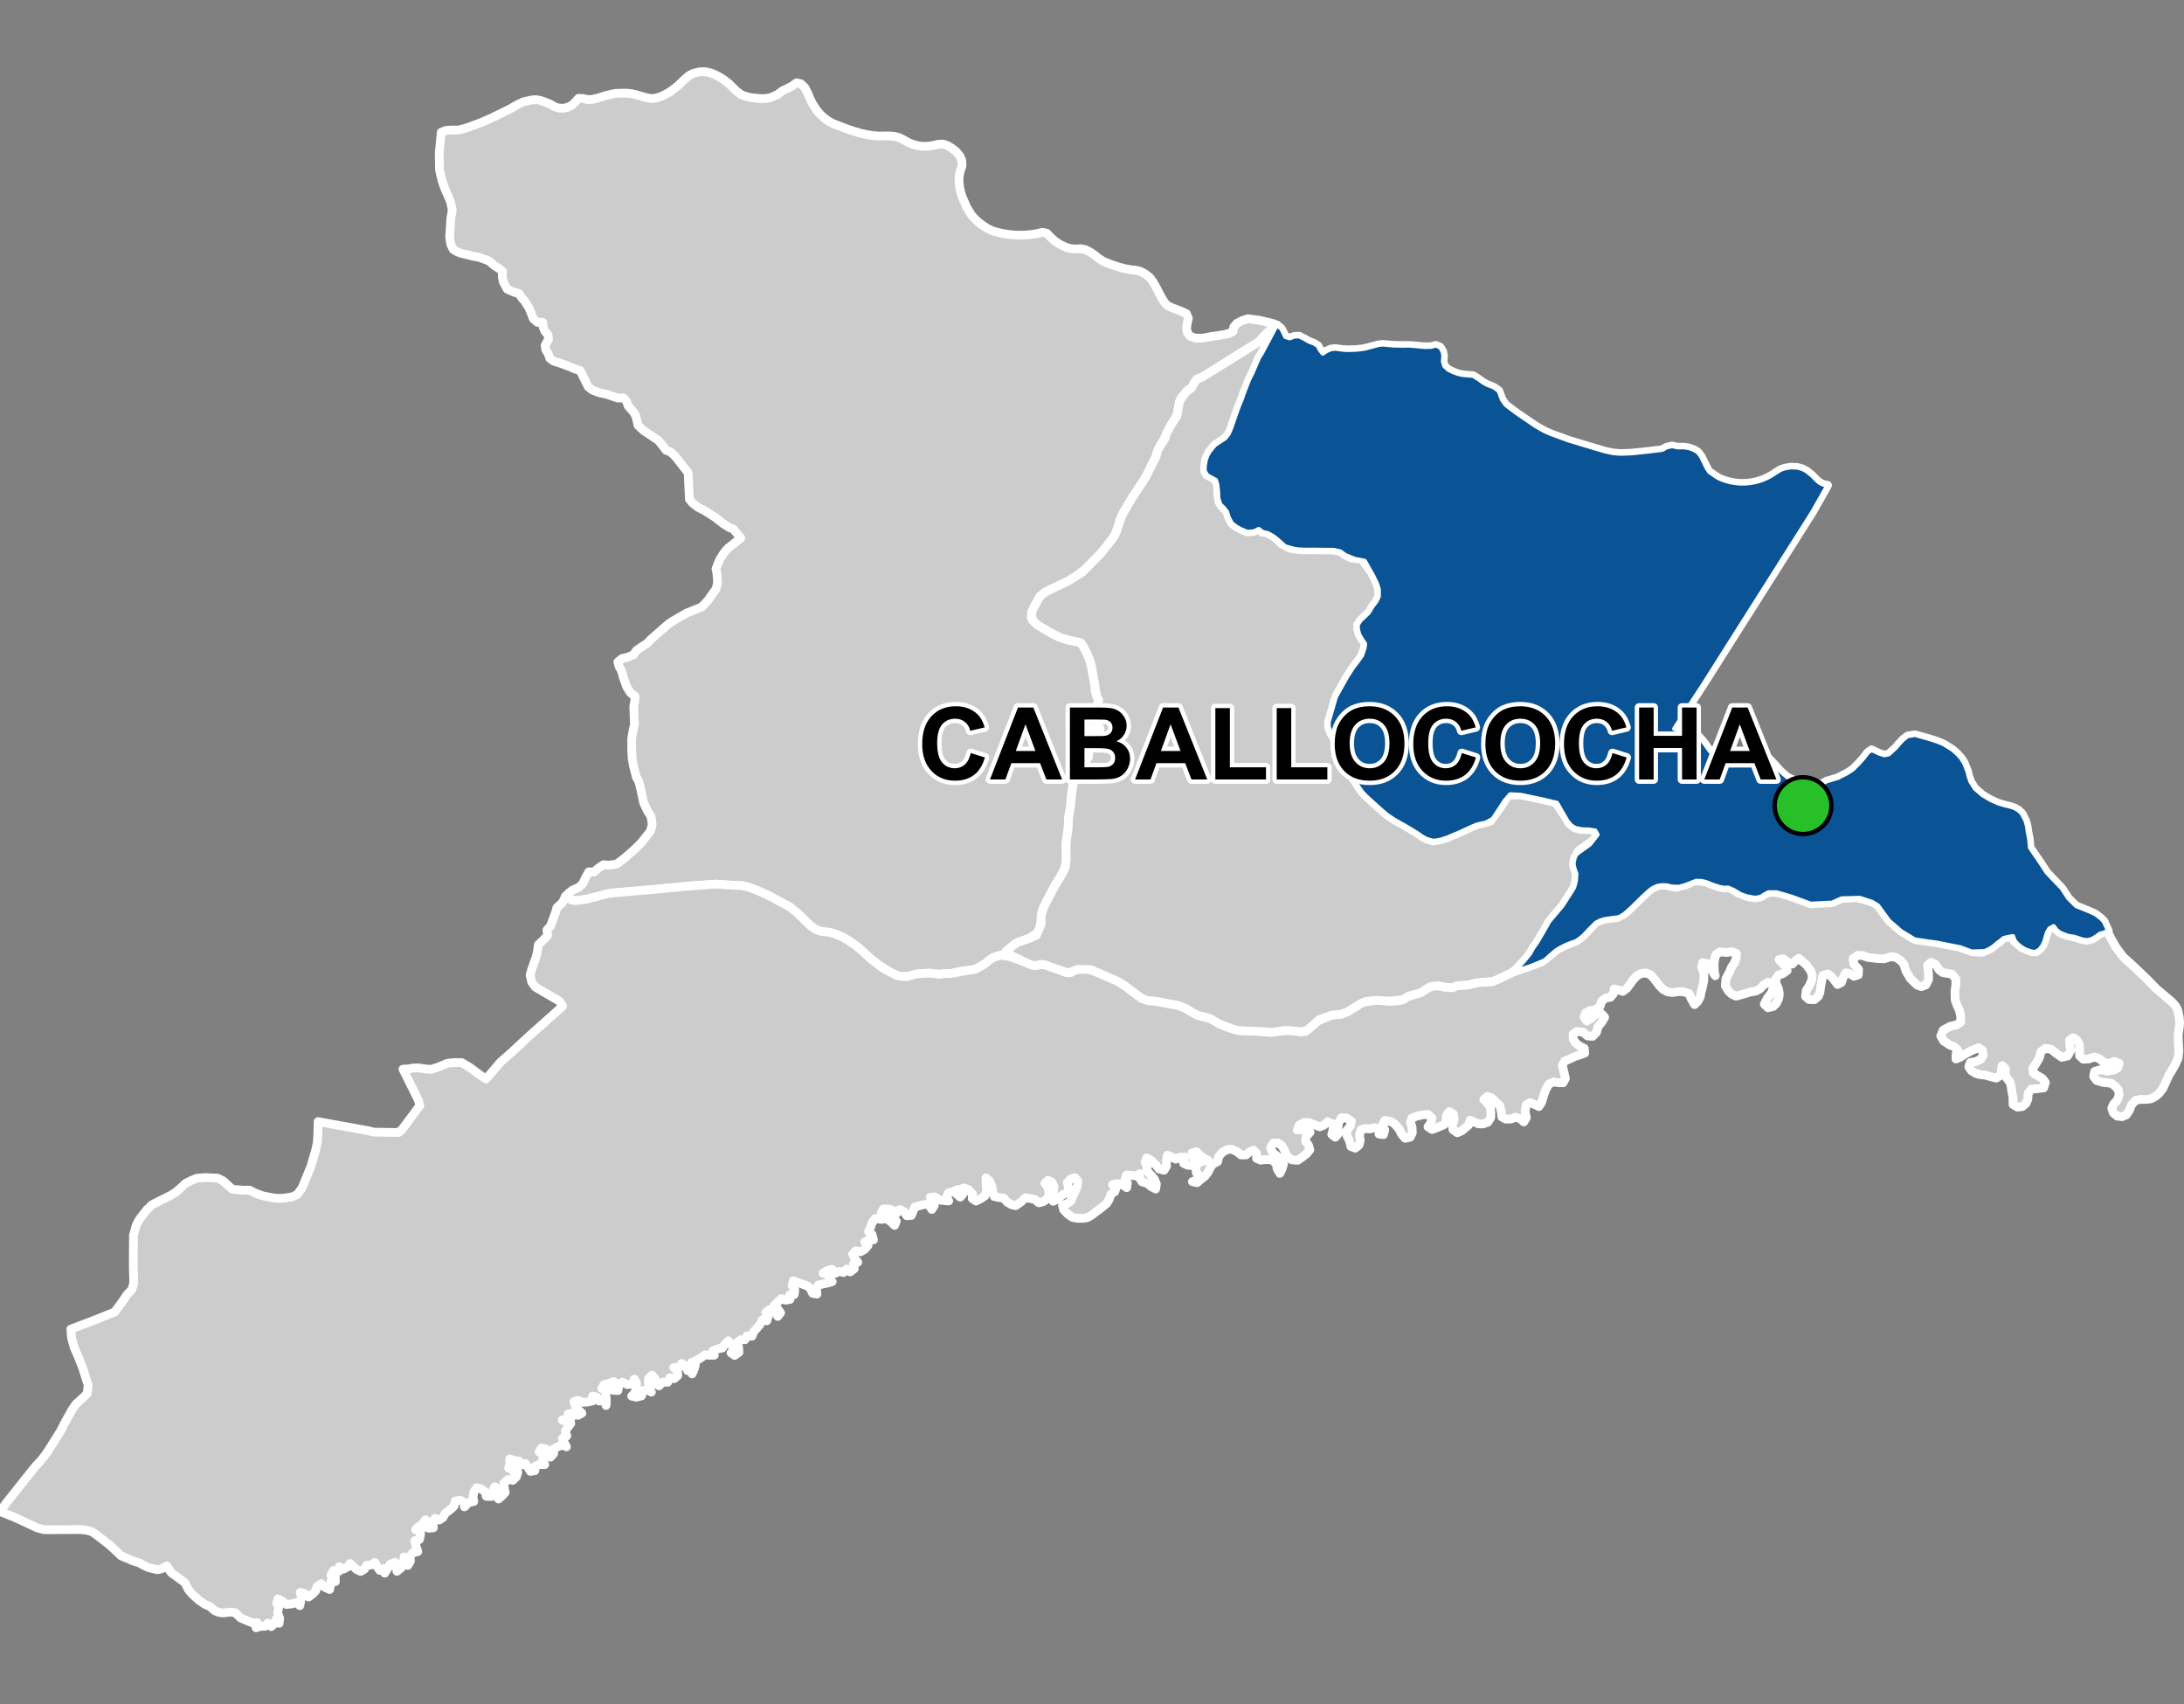 <?xml version="1.0" encoding="UTF-8"?>
<svg width="500pt" height="390pt" version="1.1" viewBox="0 0 500 390" xmlns="http://www.w3.org/2000/svg">
<rect x="0" y="0" width="500" height="390" fill="#808080" stroke="none"/>
<g id="a">
<rect width="500" height="390" fill="none"/>
<path d="m292.34 74.422 0.031 0.016 0.957 0.766 0.5 0.949 0.445 0.941 0.996 0.309 0.934-0.379 1.211-0.086 1.109 0.562 1.137 0.652 1.133 0.414 0.953 0.617 0.441 0.914 0.656 0.812 0.863-0.586 1.023-0.449 0.996-0.094 1.652 0.219 1.012 0.07 1.922-0.047 1.309-0.133 1.047-0.184 1.738-0.453 1.164-0.328 1.078-0.098 2.484 0.227 2.133 0.035 1.203-0.027 1.297 0.098 1.09 0.102 1.07 0.105 1.676-0.008 1.098-0.312 0.992 0.426 0.59 0.953 0.184 1-0.098 1.301 0.305 1.055 0.93 0.836 1.121 0.539 1.051 0.395 1.023 0.223 1.184 0.117 1.227 0.082 1.082 0.66 1.223 0.879 0.891 0.492 1.598 0.645 1.129 0.809 0.742 1.996 0.793 1.137 0.816 0.66 1.785 1.32 2.844 1.941 1.223 0.844 1.449 0.855 0.996 0.531 1.512 0.648 1.027 0.367 2.805 1.027 1.09 0.328 2.5 0.758 2.379 0.711 2.402 0.707 1.777 0.387 1.629 0.133 1.492-0.039 1.133-0.051 4.008-0.418 3.035-0.375 0.941-0.547 1.281-0.297 1.242 0.281 1.418-0.023 1.219 0.184 1.176 0.434 0.898 0.562 0.754 1.027 0.816 1.68 0.469 0.938 0.562 0.855 2 1.348 1.012 0.434 1.016 0.336 1.035 0.254 1.055 0.168 1.066 0.078 1.066-0.008 1.062-0.098 1.055-0.188 1.031-0.27 1.008-0.355 0.977-0.438 0.934-0.516 0.891-0.59 1.141-0.699 0.984-0.332 1.391-0.227 1.496 0.086 1.105 0.32 0.945 0.508 1.258 1.012 0.844 0.891 0.75 0.672 0.902 0.473 1.035 0.195-3.434 6.078-24.621 38.863-0.82 1.27-0.77 1.18-5.441 8.336 1.168 0.293 1.219-0.102 1.043 0.125 1.188 0.57 0.891 0.828 0.828 0.887 0.734 0.945 0.848 1.238 0.633 0.785 0.965 0.5 1.047 0.184 1.074-0.043 1.109 0.125 0.84 1.008 1.285-0.125 3.836-1.59 1.066-0.086 1.094 0.531 1.133 1.098 1.066 1.148 0.938 1.074 0.719 0.699 1.117 0.949 2.188 1.105 2.41 0.781 1.18 0.051 2.019-0.289 1.207-0.695 2.66-0.801 2.164-1.117 1.27-0.852 1.375-1.398 1.043-1.164 0.918-1.203 0.871-0.641 1.836 0.855 1.129 0.352 1.004-0.227 1.668-1.531 0.746-0.902 0.852-0.906 1.078-0.816 1.648-0.262 3.66 1.035 1.664 0.562 1.23 0.523 1.926 1.188 1.055 0.906 0.934 0.996 0.762 1.152 0.781 1.934 0.273 1.133 0.414 1.238 1.039 1.641 1.75 1.5 1.77 1.047 1.785 0.805 1.527 0.457 1.09 0.246 1.129 0.367 0.867 0.504 0.848 0.82 0.848 1.676 0.312 1.203 0.188 1.34 0.293 1.43 0.207 2.129 1.105 1.617 1.203 1.746 1.48 2.281 3.477 3.652 1.48 2.262 1.805 1.785 2.758 1.102 1.609 0.727 1.289 0.98 0.711 0.746 0.977 2.152-0.938 0.395-0.973 0.266-0.82 0.605-1.004 0.609-1.004 0.258-1.066-0.098-0.969-0.34-1.102-0.348-1.09-0.148-1.031-0.34-1.09-0.449-0.801-0.66-0.621-0.82-0.961 0.52-0.535 0.895-0.32 1.078-0.293 1.031-0.469 0.988-0.711 0.891-1.047 0.555-1.027-0.23-1.164-0.434-1.012-0.602-0.789-0.668-0.652-0.777-0.328-0.965-0.996 0.164-1.125 0.273-0.793 0.652-0.812 0.598-0.754 0.668-0.859 0.543-1.09 0.52-2.977 0.117-2.68-0.984-5.641-1.109-1.637-0.207-3.141-0.48-3.141-1.91-2.731-2.391-2.551-3.484-1.344-0.816-2.812-0.91-4.164 0.125-2.203 0.977-4.875 0.234-4.434-1.633-3.359-0.98-1.848 0.004-0.898 0.465-0.914 0.578-1.188 0.227-1.82-0.305-1.539-0.52-1.617-0.969-1.207-0.535-1.07 0.031-1.066-0.223-1.535-0.508-1.453-0.59-1.098-0.246-1.152-0.031-2.41 0.938-1.523 0.434-1.676-0.055-1.098-0.266-1.207-0.055-1.051 0.188-1.023 0.484-0.812 0.609-1.473 1.344-2.582 2.547-1.605 1.422-1.137 0.703-3.285 0.461-1.031 0.289-1.055 0.539-1.383 1.398-1.395 1.473-0.789 0.676-0.887 0.629-2.219 0.816-1.734 0.879-0.863 0.566-1.289 1.121-1.207 1.07-2.785 1.152-2.481 0.871-1.391 0.34 2.465-2.856 0.91-1.145 0.613-1.141 0.988-1.398 1.289-2.191 1.453-2.562 3.023-3.578 0.867-1.34 0.996-1.551 0.801-1.312 0.398-1.41 0.137-1.715-0.414-1.129-0.254-1.102 0.25-1.383 0.434-0.91 3.094-2.223 1.742-2.215-0.523-0.938-1.461-0.207-1.508-0.047-1.59-0.312-1.008-0.637-0.812-0.996-2.391-4.129-3.129-0.738-2.356-0.496-2.789-0.59-2.418-0.129-1.25 1.441-1 1.539-1.695 2.578-1.57 0.91-2.062 0.445-1.273 0.527-3.019 1.391-1.566 0.652-0.969 0.418-1.527 0.484-1.637 0.27-1.52-0.414-1.105-0.598-0.969-0.684-1.453-0.902-1.625-0.961-2.356-1.316-1.66-1.133-1.953-1.699-2.668-2.426-0.969-0.996-0.59-0.824-1.438-2.188-1.789-2.996-2.484-5.988-0.738-1.289-0.672-1.598-0.035-1.199 1.156-4.027 0.531-1.785 1.742-3.109 0.867-1.551 1.281-1.98 1.344-1.766 0.719-1.031 0.562-1.637 0.141-1.031-0.754-1.137-0.574-0.988-0.324-1.234-0.008-1.012 0.633-0.98 1.859-1.75 0.867-1.441 0.887-1.16 0.559-1.148-0.016-1.605-0.355-1.227-0.961-1.965-1.871-3.309-2.277-0.453-2.156-0.875-1.137-0.832-1.516-0.336-4.367-0.047-1.883 0.004-1.914-0.07-1.012-0.156-1.961-0.57-2.012-1.789-0.824-0.602-1.148-0.625-1.105-0.23-0.957-0.715-1.16 0.551-1.457 0.098-1.332-0.543-1.074-0.562-1.121-0.848-0.742-1.363-0.391-1.281-0.695-0.879-0.867-0.828-0.422-1.375-0.082-1.566-0.16-1.578-0.32-1.047-1.961-1.074-0.613-1.012 0.004-1.086 0.25-1.469 0.371-0.98 0.543-0.965 1.223-1.469 1.453-0.961 0.879-0.582 0.738-0.922 0.535-1.172 1.219-3.512 0.375-1.047 0.391-1.035 0.488-1.172 0.504-1.449 1.18-3.035 0.809-1.621 1.496-3.477 0.645-1 1.75-3.285 1.676-3.144z" fill="#ccc" fill-rule="evenodd"/>
<path d="m292.34 74.422 0.031 0.016 0.957 0.766 0.5 0.949 0.445 0.941 0.996 0.309 0.934-0.379 1.211-0.086 1.109 0.562 1.137 0.652 1.133 0.414 0.953 0.617 0.441 0.914 0.656 0.812 0.863-0.586 1.023-0.449 0.996-0.094 1.652 0.219 1.012 0.07 1.922-0.047 1.309-0.133 1.047-0.184 1.738-0.453 1.164-0.328 1.078-0.098 2.484 0.227 2.133 0.035 1.203-0.027 1.297 0.098 1.09 0.102 1.07 0.105 1.676-0.008 1.098-0.312 0.992 0.426 0.59 0.953 0.184 1-0.098 1.301 0.305 1.055 0.93 0.836 1.121 0.539 1.051 0.395 1.023 0.223 1.184 0.117 1.227 0.082 1.082 0.66 1.223 0.879 0.891 0.492 1.598 0.645 1.129 0.809 0.742 1.996 0.793 1.137 0.816 0.66 1.785 1.32 2.844 1.941 1.223 0.844 1.449 0.855 0.996 0.531 1.512 0.648 1.027 0.367 2.805 1.027 1.09 0.328 2.5 0.758 2.379 0.711 2.402 0.707 1.777 0.387 1.629 0.133 1.492-0.039 1.133-0.051 4.008-0.418 3.035-0.375 0.941-0.547 1.281-0.297 1.242 0.281 1.418-0.023 1.219 0.184 1.176 0.434 0.898 0.562 0.754 1.027 0.816 1.68 0.469 0.938 0.562 0.855 2 1.348 1.012 0.434 1.016 0.336 1.035 0.254 1.055 0.168 1.066 0.078 1.066-0.008 1.062-0.098 1.055-0.188 1.031-0.27 1.008-0.355 0.977-0.438 0.934-0.516 0.891-0.59 1.141-0.699 0.984-0.332 1.391-0.227 1.496 0.086 1.105 0.32 0.945 0.508 1.258 1.012 0.844 0.891 0.75 0.672 0.902 0.473 1.035 0.195-3.434 6.078-24.621 38.863-0.82 1.27-0.77 1.18-5.441 8.336 1.168 0.293 1.219-0.102 1.043 0.125 1.188 0.57 0.891 0.828 0.828 0.887 0.734 0.945 0.848 1.238 0.633 0.785 0.965 0.5 1.047 0.184 1.074-0.043 1.109 0.125 0.84 1.008 1.285-0.125 3.836-1.59 1.066-0.086 1.094 0.531 1.133 1.098 1.066 1.148 0.938 1.074 0.719 0.699 1.117 0.949 2.188 1.105 2.41 0.781 1.18 0.051 2.019-0.289 1.207-0.695 2.66-0.801 2.164-1.117 1.27-0.852 1.375-1.398 1.043-1.164 0.918-1.203 0.871-0.641 1.836 0.855 1.129 0.352 1.004-0.227 1.668-1.531 0.746-0.902 0.852-0.906 1.078-0.816 1.648-0.262 3.66 1.035 1.664 0.562 1.23 0.523 1.926 1.188 1.055 0.906 0.934 0.996 0.762 1.152 0.781 1.934 0.273 1.133 0.414 1.238 1.039 1.641 1.75 1.5 1.77 1.047 1.785 0.805 1.527 0.457 1.09 0.246 1.129 0.367 0.867 0.504 0.848 0.82 0.848 1.676 0.312 1.203 0.188 1.34 0.293 1.43 0.207 2.129 1.105 1.617 1.203 1.746 1.48 2.281 3.477 3.652 1.48 2.262 1.805 1.785 2.758 1.102 1.609 0.727 1.289 0.98 0.711 0.746 0.977 2.152-0.938 0.395-0.973 0.266-0.82 0.605-1.004 0.609-1.004 0.258-1.066-0.098-0.969-0.34-1.102-0.348-1.09-0.148-1.031-0.34-1.09-0.449-0.801-0.66-0.621-0.82-0.961 0.52-0.535 0.895-0.32 1.078-0.293 1.031-0.469 0.988-0.711 0.891-1.047 0.555-1.027-0.23-1.164-0.434-1.012-0.602-0.789-0.668-0.652-0.777-0.328-0.965-0.996 0.164-1.125 0.273-0.793 0.652-0.812 0.598-0.754 0.668-0.859 0.543-1.09 0.52-2.977 0.117-2.68-0.984-5.641-1.109-1.637-0.207-3.141-0.48-3.141-1.91-2.731-2.391-2.551-3.484-1.344-0.816-2.812-0.91-4.164 0.125-2.203 0.977-4.875 0.234-4.434-1.633-3.359-0.98-1.848 0.004-0.898 0.465-0.914 0.578-1.188 0.227-1.82-0.305-1.539-0.52-1.617-0.969-1.207-0.535-1.07 0.031-1.066-0.223-1.535-0.508-1.453-0.59-1.098-0.246-1.152-0.031-2.41 0.938-1.523 0.434-1.676-0.055-1.098-0.266-1.207-0.055-1.051 0.188-1.023 0.484-0.812 0.609-1.473 1.344-2.582 2.547-1.605 1.422-1.137 0.703-3.285 0.461-1.031 0.289-1.055 0.539-1.383 1.398-1.395 1.473-0.789 0.676-0.887 0.629-2.219 0.816-1.734 0.879-0.863 0.566-1.289 1.121-1.207 1.07-2.785 1.152-2.481 0.871-1.391 0.34 2.465-2.856 0.91-1.145 0.613-1.141 0.988-1.398 1.289-2.191 1.453-2.562 3.023-3.578 0.867-1.34 0.996-1.551 0.801-1.312 0.398-1.41 0.137-1.715-0.414-1.129-0.254-1.102 0.25-1.383 0.434-0.91 3.094-2.223 1.742-2.215-0.523-0.938-1.461-0.207-1.508-0.047-1.59-0.312-1.008-0.637-0.812-0.996-2.391-4.129-3.129-0.738-2.356-0.496-2.789-0.59-2.418-0.129-1.25 1.441-1 1.539-1.695 2.578-1.57 0.91-2.062 0.445-1.273 0.527-3.019 1.391-1.566 0.652-0.969 0.418-1.527 0.484-1.637 0.27-1.52-0.414-1.105-0.598-0.969-0.684-1.453-0.902-1.625-0.961-2.356-1.316-1.66-1.133-1.953-1.699-2.668-2.426-0.969-0.996-0.59-0.824-1.438-2.188-1.789-2.996-2.484-5.988-0.738-1.289-0.672-1.598-0.035-1.199 1.156-4.027 0.531-1.785 1.742-3.109 0.867-1.551 1.281-1.98 1.344-1.766 0.719-1.031 0.562-1.637 0.141-1.031-0.754-1.137-0.574-0.988-0.324-1.234-0.008-1.012 0.633-0.98 1.859-1.75 0.867-1.441 0.887-1.16 0.559-1.148-0.016-1.605-0.355-1.227-0.961-1.965-1.871-3.309-2.277-0.453-2.156-0.875-1.137-0.832-1.516-0.336-4.367-0.047-1.883 0.004-1.914-0.07-1.012-0.156-1.961-0.57-2.012-1.789-0.824-0.602-1.148-0.625-1.105-0.23-0.957-0.715-1.16 0.551-1.457 0.098-1.332-0.543-1.074-0.562-1.121-0.848-0.742-1.363-0.391-1.281-0.695-0.879-0.867-0.828-0.422-1.375-0.082-1.566-0.16-1.578-0.32-1.047-1.961-1.074-0.613-1.012 0.004-1.086 0.25-1.469 0.371-0.98 0.543-0.965 1.223-1.469 1.453-0.961 0.879-0.582 0.738-0.922 0.535-1.172 1.219-3.512 0.375-1.047 0.391-1.035 0.488-1.172 0.504-1.449 1.18-3.035 0.809-1.621 1.496-3.477 0.645-1 1.75-3.285 1.676-3.144 0.043 0.023" fill="none" stroke="#fff" stroke-linecap="round" stroke-linejoin="round" stroke-miterlimit="10" stroke-width="2"/>
<path d="m161.34 16.422 0.453 0.047 1.051 0.27 1.223 0.523 0.906 0.504 0.855 0.566 1.055 0.836 0.988 0.965 0.848 0.809 1.008 0.742 1.059 0.379 1.043 0.273 2.176 0.23 1.242-0.016 1.191-0.219 1.57-0.695 1.125-0.848 1.121-0.539 1.109-0.574 1.012-0.723 0.977 0.23 0.895 0.852 0.68 1.301 0.461 1.109 0.57 1.199 0.824 1.316 0.77 0.977 1.051 1.016 0.941 0.691 1.055 0.594 1.117 0.445 2.426 0.91 1.297 0.43 1.668 0.484 1.305 0.297 1.441 0.23 1.352 0.102 1.105-0.023 1.242-0.004 1.242 0.098 1.051 0.289 1.008 0.504 1.039 0.598 0.953 0.391 1.27 0.367 1.074 0.133 1.297-0.016 1.297-0.203 1.047-0.258 1.234-0.012 0.941 0.363 0.957 0.59 1.008 0.809 0.777 0.945 0.426 0.926 0.07 1.266-0.414 1.332-0.27 1.219-0.004 1.117 0.156 1.363 0.211 1 0.309 1.004 1.066 2.473 1.082 1.785 0.684 0.781 0.91 0.859 1.16 0.855 0.855 0.57 1.199 0.574 1.004 0.293 1.023 0.246 1.027 0.191 1.039 0.141 1.047 0.09 1.047 0.035 1.051-0.016 1.043-0.07 1.043-0.125 1.035-0.176 1.082-0.277 1.023 0.219 0.984 1.012 1.023 0.902 0.957 0.602 1.359 0.688 1.047 0.285 1.062 0.133 1.27-0.082 1.062 0.188 0.988 0.48 0.988 0.633 1.117 0.91 1.043 0.656 0.969 0.426 0.969 0.355 1.605 0.539 1.301 0.352 1.375 0.254 1.145 0.121 1.074 0.23 1.078 0.562 1.098 0.828 0.707 0.914 0.773 1.316 0.512 0.996 0.461 0.895 0.781 1.352 0.645 0.828 0.918 0.535 1.094 0.418 1.363 0.527 1.176 0.547 0.465 1.051-0.246 1.137-0.168 1.027 0.16 1.098 0.652 0.867 1.258 0.445 1.625-0.02 1.051-0.188 1.094-0.215 1.152-0.145 1.457-0.246 1.242-0.27 0.953-0.488 0.168-1.008 0.715-0.828 1.152-0.598 1.387-0.457 1.152 0.156 1.508 0.207 1.598 0.367 1.379 0.355 0.938 0.363-0.969 0.703-1.57 1.426-0.656 0.754-0.988 1.023-2.227 1.363-1.027 0.645-9.523 5.949-1.359 0.562-0.59 0.887-0.125 1.059-1.082 0.332-1.809 1.996-0.508 1.824-0.297 1.66-0.484 1.078-1.023 1.699-0.574 1.219-0.484 1.027-0.918 1.684-0.652 1.062-0.449 0.922-0.301 1.234-0.562 1.047-0.676 1.371-0.949 1.922-0.824 1.363-2.019 3.031-0.543 0.852-2.062 3.527-0.496 1.148-0.91 2.801-0.5 1.074-0.875 1.203-2.016 2.539-1.551 1.605-1.223 1.262-0.887 0.91-1.648 1.324-2.297 1.469-1.535 0.73-3.731 1.781-1.215 0.938-1.219 2.172-0.746 1.484-0.113 1.305 1.496 1.707 3.574 2.078 1.504 0.719 1.34 0.426 1.133 0.301 1.566 0.094 1.035 0.754 1.055 1.98 0.512 1.031 0.566 1.98 0.77 4.277 0.109 1.516 0.391 1.211 0.465 1.047-0.449 1.754-0.07 1.531 0.785 3.156-0.043 1.195-1.008-0.469-0.742-0.695-0.746-0.715-0.875-0.613-0.871-0.641-0.797-0.664-0.293 1.07 0.766 1.578 0.602 1.402 0.621 1.152 0.758 2.125 0.082 1.164-0.664 1.461-1.371 1.492-0.785 1.375-0.473 1.164-0.367 1.375-0.32 2.156-0.27 2.941-0.402 2.144-0.109 2.43-0.164 1.457-0.227 1.23-0.086 1.801 0.035 2.945-0.27 1.824-1 1.965-1.254 1.938-0.508 1-1.711 3.293-0.625 1.305-0.355 1.41-0.023 1.129-0.34 1.754-0.371 1.016-2.055 1.359-2.074 0.727-1.023 0.441-2.16 1.824-0.699 0.777-1.086 0.242-1.027 0.348-1.219 0.789-0.805 0.68-1.324 0.758-0.891 0.496-1.914 0.281-1.652 0.164-1.883 0.492-1.785 0.055-1.043 0.145-1.414-0.047-2.977-0.145-2.926 0.707-1.195-0.027-1.066-0.148-1.629-0.801-2.297-1.406-2.152-1.652-0.941-0.867-1.422-1.312-1.133-0.922-1.77-1.203-1.285-0.711-1.117-0.512-1.777-0.555-1.121-0.121-1.074-0.156-0.945-0.383-0.887-0.578-3.441-3.269-1.531-1.238-5.008-2.711-2.644-1.18-1.93-0.691-1.461-0.379-2.293-0.086-2.777-0.18-1.035-0.055-6.379 0.461-7.152 0.699-10.078 0.871-6.047 1.445-2.305 0.281-1-0.113-1.316-0.895 0.719-0.703 0.852-0.68 1.426-0.617 0.926-0.859 0.652-1.387 0.754-1.332 1.156 0.051 0.988-0.875 1.188-0.809 1.305 0.113 1.762-0.262 1.875-1.43 1.895-1.664 0.984-0.922 0.922-0.949 2.012-2.547 0.418-1.477-0.285-1.969-0.707-1.023-0.965-2.035-0.73-3.383-0.383-1.5-0.555-0.969-0.676-2.594-0.297-1.742-0.094-1.914-0.012-2.609 0.355-2.059 0.273-1.07-0.148-4.273 0.234-1.18 0.066-1.055-1.125-0.91-0.801-1.332-0.781-2.141-0.336-1.277-0.633-1.258-0.266-0.969 0.996-0.812 1.105-0.238 1.477-0.586 0.676-0.996 1.367-0.945 1.184-0.766 0.684-0.773 4.113-3.594 0.996-0.664 3.129-1.809 1.734-0.699 1.727-0.695 1.445-1.523 0.691-1.039 1.16-1.555 0.332-1.414-0.055-1.145-0.086-1.074-0.211-0.98 0.449-1.16 0.516-1.168 0.98-1.531 0.848-0.91 0.887-0.699 1.996-1.578-1.637-1.992-0.957-0.41-1.367-0.84-1.965-1.543-2.231-1.418-1.691-0.887-1.191-0.91-0.723-0.902-0.293-6.059-2.988-3.789-1.008-0.945-1.062-0.406-0.617-0.836-1.121-1.398-3.441-2.305-1.227-1.168-0.492-2.059-0.5-0.922-1.254-1.41-0.383-1.098-0.68-0.789-1.371 0.027-1.133-0.387-1.148-0.395-2.094-0.484-1.414-0.57-0.941-0.723-1.867-3.762-1.137-0.293-0.922-0.434-2.078-0.781-2.012-0.652-0.789-0.625-0.371-1.051-0.535-0.855-0.168-1.02 0.793-1.41-0.125-1.039-0.703-0.801-0.395-0.934-0.125-1.109-1.156 0.016-0.965-0.816-0.504-1.281-0.473-1.156-1.012-1.605-0.699-0.781-0.543-0.926-1.234-0.355-1.5-0.668-0.918-1.664-0.254-1.266 0.082-1.188-0.852-0.652-1.004-0.621-1.262-1.086-2.133-0.797-1.691-0.316-1.145-0.305-1.266-0.293-0.98-0.344-0.973-0.586-0.559-1.168-0.246-1.613 0.262-4.324 0.332-1.867-0.348-1.734-0.465-1.195-0.879-1.961-0.648-1.848-0.578-2.457-0.066-3.906 0.465-4.738 1.137-0.43 1.191-0.074 1.617-0.008 1.172-0.297 1.066-0.32 2.992-1.109 2.32-1.02 1.961-0.957 2.223-1.078 1.785-1.039 1.359-0.645 1.836-0.402 1.043-0.078 0.996 0.18 0.973 0.332 1.332 0.539 0.891 0.559 1.008 0.312 1.051 0.043 1.031-0.227 0.934-0.488 0.781-0.715 0.711-0.832 1.008 0.02 1.129 0.266 1.051-0.047 1.34-0.328 1.461-0.473 1.594-0.391 0.992-0.184 2.231-0.07 1.148 0.102 1.422 0.316 1.152 0.355 1.055 0.289 0.988 0.199 1.164-0.113 1.312-0.41 1.719-0.902 0.98-0.695 1.004-0.809 0.84-0.781 0.754-0.734 1.027-0.855 0.914-0.477 1.48-0.348z" fill="#ccc" fill-rule="evenodd"/>
<path d="m161.34 16.422 0.453 0.047 1.051 0.27 1.223 0.523 0.906 0.504 0.855 0.566 1.055 0.836 0.988 0.965 0.848 0.809 1.008 0.742 1.059 0.379 1.043 0.273 2.176 0.23 1.242-0.016 1.191-0.219 1.57-0.695 1.125-0.848 1.121-0.539 1.109-0.574 1.012-0.723 0.977 0.23 0.895 0.852 0.68 1.301 0.461 1.109 0.57 1.199 0.824 1.316 0.77 0.977 1.051 1.016 0.941 0.691 1.055 0.594 1.117 0.445 2.426 0.91 1.297 0.43 1.668 0.484 1.305 0.297 1.441 0.23 1.352 0.102 1.105-0.023 1.242-0.004 1.242 0.098 1.051 0.289 1.008 0.504 1.039 0.598 0.953 0.391 1.27 0.367 1.074 0.133 1.297-0.016 1.297-0.203 1.047-0.258 1.234-0.012 0.941 0.363 0.957 0.59 1.008 0.809 0.777 0.945 0.426 0.926 0.07 1.266-0.414 1.332-0.27 1.219-0.004 1.117 0.156 1.363 0.211 1 0.309 1.004 1.066 2.473 1.082 1.785 0.684 0.781 0.91 0.859 1.16 0.855 0.855 0.57 1.199 0.574 1.004 0.293 1.023 0.246 1.027 0.191 1.039 0.141 1.047 0.09 1.047 0.035 1.051-0.016 1.043-0.07 1.043-0.125 1.035-0.176 1.082-0.277 1.023 0.219 0.984 1.012 1.023 0.902 0.957 0.602 1.359 0.688 1.047 0.285 1.062 0.133 1.27-0.082 1.062 0.188 0.988 0.48 0.988 0.633 1.117 0.91 1.043 0.656 0.969 0.426 0.969 0.355 1.605 0.539 1.301 0.352 1.375 0.254 1.145 0.121 1.074 0.23 1.078 0.562 1.098 0.828 0.707 0.914 0.773 1.316 0.512 0.996 0.461 0.895 0.781 1.352 0.645 0.828 0.918 0.535 1.094 0.418 1.363 0.527 1.176 0.547 0.465 1.051-0.246 1.137-0.168 1.027 0.16 1.098 0.652 0.867 1.258 0.445 1.625-0.02 1.051-0.188 1.094-0.215 1.152-0.145 1.457-0.246 1.242-0.27 0.953-0.488 0.168-1.008 0.715-0.828 1.152-0.598 1.387-0.457 1.152 0.156 1.508 0.207 1.598 0.367 1.379 0.355 0.938 0.363-0.969 0.703-1.57 1.426-0.656 0.754-0.988 1.023-2.227 1.363-1.027 0.645-9.523 5.949-1.359 0.562-0.59 0.887-0.125 1.059-1.082 0.332-1.809 1.996-0.508 1.824-0.297 1.66-0.484 1.078-1.023 1.699-0.574 1.219-0.484 1.027-0.918 1.684-0.652 1.062-0.449 0.922-0.301 1.234-0.562 1.047-0.676 1.371-0.949 1.922-0.824 1.363-2.019 3.031-0.543 0.852-2.062 3.527-0.496 1.148-0.91 2.801-0.5 1.074-0.875 1.203-2.016 2.539-1.551 1.605-1.223 1.262-0.887 0.91-1.648 1.324-2.297 1.469-1.535 0.73-3.731 1.781-1.215 0.938-1.219 2.172-0.746 1.484-0.113 1.305 1.496 1.707 3.574 2.078 1.504 0.719 1.34 0.426 1.133 0.301 1.566 0.094 1.035 0.754 1.055 1.98 0.512 1.031 0.566 1.98 0.77 4.277 0.109 1.516 0.391 1.211 0.465 1.047-0.449 1.754-0.07 1.531 0.785 3.156-0.043 1.195-1.008-0.469-0.742-0.695-0.746-0.715-0.875-0.613-0.871-0.641-0.797-0.664-0.293 1.07 0.766 1.578 0.602 1.402 0.621 1.152 0.758 2.125 0.082 1.164-0.664 1.461-1.371 1.492-0.785 1.375-0.473 1.164-0.367 1.375-0.32 2.156-0.27 2.941-0.402 2.144-0.109 2.43-0.164 1.457-0.227 1.23-0.086 1.801 0.035 2.945-0.27 1.824-1 1.965-1.254 1.938-0.508 1-1.711 3.293-0.625 1.305-0.355 1.41-0.023 1.129-0.34 1.754-0.371 1.016-2.055 1.359-2.074 0.727-1.023 0.441-2.16 1.824-0.699 0.777-1.086 0.242-1.027 0.348-1.219 0.789-0.805 0.68-1.324 0.758-0.891 0.496-1.914 0.281-1.652 0.164-1.883 0.492-1.785 0.055-1.043 0.145-1.414-0.047-2.977-0.145-2.926 0.707-1.195-0.027-1.066-0.148-1.629-0.801-2.297-1.406-2.152-1.652-0.941-0.867-1.422-1.312-1.133-0.922-1.77-1.203-1.285-0.711-1.117-0.512-1.777-0.555-1.121-0.121-1.074-0.156-0.945-0.383-0.887-0.578-3.441-3.269-1.531-1.238-5.008-2.711-2.644-1.18-1.93-0.691-1.461-0.379-2.293-0.086-2.777-0.18-1.035-0.055-6.379 0.461-7.152 0.699-10.078 0.871-6.047 1.445-2.305 0.281-1-0.113-1.316-0.895 0.719-0.703 0.852-0.68 1.426-0.617 0.926-0.859 0.652-1.387 0.754-1.332 1.156 0.051 0.988-0.875 1.188-0.809 1.305 0.113 1.762-0.262 1.875-1.43 1.895-1.664 0.984-0.922 0.922-0.949 2.012-2.547 0.418-1.477-0.285-1.969-0.707-1.023-0.965-2.035-0.73-3.383-0.383-1.5-0.555-0.969-0.676-2.594-0.297-1.742-0.094-1.914-0.012-2.609 0.355-2.059 0.273-1.07-0.148-4.273 0.234-1.18 0.066-1.055-1.125-0.91-0.801-1.332-0.781-2.141-0.336-1.277-0.633-1.258-0.266-0.969 0.996-0.812 1.105-0.238 1.477-0.586 0.676-0.996 1.367-0.945 1.184-0.766 0.684-0.773 4.113-3.594 0.996-0.664 3.129-1.809 1.734-0.699 1.727-0.695 1.445-1.523 0.691-1.039 1.16-1.555 0.332-1.414-0.055-1.145-0.086-1.074-0.211-0.98 0.449-1.16 0.516-1.168 0.98-1.531 0.848-0.91 0.887-0.699 1.996-1.578-1.637-1.992-0.957-0.41-1.367-0.84-1.965-1.543-2.231-1.418-1.691-0.887-1.191-0.91-0.723-0.902-0.293-6.059-2.988-3.789-1.008-0.945-1.062-0.406-0.617-0.836-1.121-1.398-3.441-2.305-1.227-1.168-0.492-2.059-0.5-0.922-1.254-1.41-0.383-1.098-0.68-0.789-1.371 0.027-1.133-0.387-1.148-0.395-2.094-0.484-1.414-0.57-0.941-0.723-1.867-3.762-1.137-0.293-0.922-0.434-2.078-0.781-2.012-0.652-0.789-0.625-0.371-1.051-0.535-0.855-0.168-1.02 0.793-1.41-0.125-1.039-0.703-0.801-0.395-0.934-0.125-1.109-1.156 0.016-0.965-0.816-0.504-1.281-0.473-1.156-1.012-1.605-0.699-0.781-0.543-0.926-1.234-0.355-1.5-0.668-0.918-1.664-0.254-1.266 0.082-1.188-0.852-0.652-1.004-0.621-1.262-1.086-2.133-0.797-1.691-0.316-1.145-0.305-1.266-0.293-0.98-0.344-0.973-0.586-0.559-1.168-0.246-1.613 0.262-4.324 0.332-1.867-0.348-1.734-0.465-1.195-0.879-1.961-0.648-1.848-0.578-2.457-0.066-3.906 0.465-4.738 1.137-0.43 1.191-0.074 1.617-0.008 1.172-0.297 1.066-0.32 2.992-1.109 2.32-1.02 1.961-0.957 2.223-1.078 1.785-1.039 1.359-0.645 1.836-0.402 1.043-0.078 0.996 0.18 0.973 0.332 1.332 0.539 0.891 0.559 1.008 0.312 1.051 0.043 1.031-0.227 0.934-0.488 0.781-0.715 0.711-0.832 1.008 0.02 1.129 0.266 1.051-0.047 1.34-0.328 1.461-0.473 1.594-0.391 0.992-0.184 2.231-0.07 1.148 0.102 1.422 0.316 1.152 0.355 1.055 0.289 0.988 0.199 1.164-0.113 1.312-0.41 1.719-0.902 0.98-0.695 1.004-0.809 0.84-0.781 0.754-0.734 1.027-0.855 0.914-0.477 1.48-0.348 1.148-0.027" fill="none" stroke="#fff" stroke-linecap="round" stroke-linejoin="round" stroke-miterlimit="10" stroke-width="2"/>
<path d="m388.72 201.63 0.32 0.008 1.535 0.258 1 0.406 1.988 0.691 1.066 0.223 1.07-0.031 1.207 0.535 0.867 0.598 2.289 0.891 1.82 0.305 1.188-0.227 0.914-0.578 0.898-0.465 1.848-0.004 3.359 0.98 4.434 1.633 4.875-0.234 2.203-0.977 3.535-0.203 3.441 0.988 1.344 0.816 2.551 3.484 2.731 2.391 3.141 1.91 3.141 0.48 1.637 0.207 5.641 1.109 2.68 0.984 2.312 0.152 1.328-0.535 0.938-0.492 0.789-0.707 0.906-0.625 0.887-0.812 0.961-0.32 1.035 0.086 0.527 0.867 0.793 0.621 0.859 0.785 1.184 0.531 1.117 0.453 1.121 0.012 0.883-0.668 0.672-0.984 0.395-0.992 0.316-1.113 0.422-1.145 0.809-0.812 0.918 0.496 0.758 0.723 0.918 0.453 0.98 0.344 1.031 0.23 1.105 0.262 1.023 0.336 1.113 0.281 1.219-0.238 0.898-0.457 0.82-0.621 0.957-0.539 0.992-0.223 0.969 1.859 0.617 1.082 0.535 0.887 1.539 2.051 0.812 0.73 0.824 0.742 0.855 0.785 2.938 2.797 1.438 1.48 0.781 0.805 3.379 2.84 0.875 0.938 0.535 0.934 0.387 1.758 0.086 1.207-0.078 1.07-0.258 1.73 0.035 1.246 0.035 1.156 0.105 1.133-0.215 1.875-0.715 1.562-0.613 1.047-0.68 1.105-1.469 3.172-0.902 1.16-0.832 0.66-0.93 0.516-1.109 0.152-1.391-0.004-1.02 0.207-0.996 1.039-0.457 1.223-0.695 1.055-0.965 0.418-1.148-0.117-0.891-0.746-0.355-1.051 0.449-1.008 0.812-0.812 0.445-1.277-0.188-1.086-0.668-0.824-0.934-0.707-1.941-0.211-1.418-0.43-0.703-0.902 0.223-1.172 1.395-0.43 1.465 0.348 1.492-0.207 0.926-0.52 0.34-1.043-1.082-0.449-1 0.363-1.121 0.074-1.363-1.051-1.066-0.395-1.328 0.438-1.234 0.086-0.859-0.789v-1.102l-0.066-1.449-0.469-0.977-0.898-0.613-0.863 0.555 0.035 1.008 0.262 1.312-0.758 1.297-1.312 0.312-1.406-0.984-0.957-0.824-1.406-0.254-1 0.773-0.414 1.512-0.754 1.246-0.711 1.109 0.133 1.016 1.078 0.676 1.008 0.594 0.668 0.898-0.395 1.23-1.578 0.203-1.234 0.082-0.727 0.938-0.086 1.391-0.434 0.977-0.848 0.695-1.098 0.133-1.004-0.605-0.031-1.719-0.242-1.219-0.16-1.195-0.25-0.996-0.734-0.859-0.367-1.008 0.043-1.203-0.738-0.711-0.203 1.102-0.074 1.059-1.059 0.703-1.242-0.309-1.289-0.367-1.129-0.105-1.035-0.285-1.047-0.633-0.57-0.879 0.332-0.988 1.309-0.215 1.043-0.508 0.621-0.945-0.199-1.172-0.859-0.551-1.656 0.66-1.496 0.824-1.09 0.711-0.945 0.379 0.02-1.137 0.375-0.945-0.855-0.742-0.984-0.383-1.367-0.898-0.676-1.16 0.562-1.32 1.555-0.871 1.484-0.328 0.977-0.633-0.012-1.418-0.277-1.262-0.578-1.254-0.406-1.215-0.055-1.934 0.211-1.461-0.008-1.375-0.852-1.062-0.984-0.184-1.137-0.176-0.816-0.586-0.855-1.305-1.012-0.477-0.805 0.715 0.203 1.98 0.027 1.242-0.633 1.242-1.02 0.395-0.973-0.355-1.535-1.48-1.043-1.766-0.449-1.504-0.66-0.809-1.152-0.785-1.148-0.176-1.535 0.5-1.535-0.059-1.008-0.117-1.289-0.152-1.051-0.398-1.16-0.078-1.109 0.789 0.164 1.199 1.102 1.242-0.059 1.242-1.008 0.336-0.855-0.566-0.98-0.23-0.699 1.223-0.312 0.973-0.887 0.477-1.383-1.812-0.887-0.613-1.133 0.383-0.473 2.496-0.176 1.336-0.371 0.934-0.902 0.762-1.238-0.055-0.781-0.695 0.164-1.383 0.719-1.059 0.582-1.371 0.07-1.035-0.355-1.004-0.902-1.285-1.059-0.926-0.758-0.668-0.812 0.637-0.719 0.699-1.047-0.48-0.91-0.727-1.047 0.172 0.727 0.812 0.848 0.652 0.289 1.031-1.008 0.73-0.965 0.293-0.707 1.047 0.219 1.047 0.469 1.086 0.211 1.168-0.152 1-0.469 1.059-0.805 0.812-1.152 0.285-0.875-0.809 0.691-1.348 0.891-1.16 0.414-0.938-0.082-1.023-1.051-0.559-1.031 0.645-0.824 0.867-0.926 0.508-1.18 0.18-2.289 0.699-1.07 0.281-0.938-0.414-0.754-0.691-0.762-1.234 0.129-1.645 0.773-1.457 0.531-1.227 0.684-0.961 0.34-1.016 0.098-1.113-1.027-0.418-1.172 0.172-1.578-0.113-0.879 0.535-0.332 0.977-0.141 1.344 0.043 1.516 0.219 1.066-1.105-1.738-0.594-0.977-1.195-0.281-0.238 1.012 0.539 1.473-0.039 1.664-0.277 1.34-0.336 1.301-0.184 1.027-0.543 1.039-0.77 0.75-0.82-1.449-0.391-1.035-1.453-0.492-1.086 0.023-1.289 0.188-1.102-0.129-1.125-0.625-0.715-0.73-1.309-1.695-0.785-0.883-1.023-0.395-1.043 0.074-0.961 0.484-0.84 0.852-0.613 0.84-0.871 1.195-0.996 0.758-0.957-0.32-1.023-0.246-0.18 1.098-0.66 0.812-1.059 0.145-0.926 0.695-0.395 1.219-1.059 0.824-1.184 0.133-1.035 0.523-0.406 0.98 0.637 0.93 0.969-0.582 1.07-1.016 1.215-0.156 0.848 0.855-0.695 1.199-0.824 0.973-0.367 1.324-0.879 0.902-1.18-0.105-1.012-0.852-1.391-0.156-0.898 0.59 0.059 1.215 0.641 0.93 0.898 0.672 0.984 0.457 0.094 1.09-1.113 0.406-1.18 0.379-1.223 0.582-1.094 0.465-0.52 0.934 0.367 1.582 0.34 1.434-0.535 1.008-1.012-0.02-1.086-0.176-1.074 0.434-0.75 1.199-0.535 1.523-0.445 1.5-0.641 0.988-1.035-0.516-0.98-0.414-0.855 0.543-0.281 1.465 0.289 1.438-0.57 0.988-0.977-0.805-1.02-0.273-0.941 0.422-1.238 0.008-0.871-0.5-0.145-1.305-0.316-1.266-1.805-1.723-1.039-0.398-0.824 0.688 1.023 1.078 0.531 0.855 0.074 1.168-0.027 1.059-0.672 1.059-1.141 0.402-1.004-0.023-0.926-0.387-0.977-0.461-0.352 1.117-1.574 1.32-1.023 0.438-0.992-0.707-0.137-1.18 0.43-1.18-0.215-1.223-0.941-0.555-0.652 0.938-0.02 1.203-0.516 0.863-1.496 0.633-1.23 0.461-0.934-0.605 0.621-0.891 0.305-1.109-0.938-0.848-1.266 0.117-1.488 0.336-0.922 0.391-0.301 0.98 0.332 1.078 0.07 1.293-0.465 1.016-1.184 0.254-0.82-0.949-0.52-1.102-0.996-1.188-0.977-0.617-1.324-0.234-0.535 1.012 0.508 1.172-0.297 1.074-1.027-0.137 0.062-1.012-1.008-0.453-1.188 0.305-1.051-0.102-0.953 0.328-0.336 1.176 0.188 1.262-0.289 1.023-0.844 0.711-0.996-0.375-0.293-1.23-0.602-1.211-0.117-1.137 0.895-1.125 0.227-1.082-1.086-0.738-1.176-0.09-0.738 1.258-0.082 1.043 0.086 1.348-0.695 0.836-0.809-0.645 0.379-1.336-0.25-1.086-1.043-0.504-0.898 0.809-0.949 0.383-1.254-0.508-1.117-0.457-1.164-0.059-1.145 0.637-0.457 1.105 1.375-0.133 1.109-0.273 0.457 0.93-0.918 0.965-0.117 1.016 0.684 1.043 0.277 0.988-0.699 0.875-1.129 0.879-0.969 0.656-1.395-0.129-0.891-0.656-0.812-1.688-0.531-0.902-0.863-0.598-1.07 0.02-0.617 1.062 0.445 1.086 1.117 0.902 0.844 0.688 0.555 1.105-0.371 1.184-0.477 0.922-0.641-1.145-0.129-1.047-0.984-0.891-1.445-0.094-1.207 0.137-0.918-0.398 0.008-1.172-0.727-0.73-0.918 0.434-0.785 0.676h-1.141l-0.895-0.715-1.219-0.602-1.07 0.109-1.094 0.594-0.82 0.984-0.242 1.156-1.133 0.598-0.637 0.938-0.465 0.949-0.652 0.824-0.875 0.703-0.965 0.812-1.047-0.238 1.074-0.438 0.691-0.832-0.859-0.715-0.152-1.203 0.457-1.02 1.07-0.449 1.301-0.246-1.023-0.508-0.957-0.703-0.695-0.754-1.004 0.301 0.281 1 0.551 0.906-0.512 0.988-1.273-0.07-0.977-0.449 0.293-1.438-1.105 0.012-0.965 0.473-0.914-0.484-1.047-0.426-0.195 1.32 0.016 1.223-0.555 0.906-1.16-0.293-0.676-0.902-1.109-1.07-1.035-0.562-0.352 1 0.504 0.902-0.133 1.023 0.789 0.844 0.961 1.074 0.461 1.184-0.18 1.094-1.062-0.582-0.883-0.719-1.148-0.328-0.574-0.863 0.016-1.004-0.887 0.488-1.012-0.109-1.113-0.094-0.336 0.945 0.531 0.898-0.16 1.055-1.027-0.734-1.074-0.172-1.137 0.211 0.852 0.676-0.336 0.945-0.859 0.523-0.426 1.223-0.531 0.906-1.254 1.039-1.02 0.762-1.242 0.934-0.922 0.547-1.008 0.164h-1.277l-1.16-0.223-1.125-0.809-0.859-0.898-0.297-1.023 1.043-0.418 0.887-0.617 0.57-1.414 0.59-1.145 0.32-0.945 0.117-1.039-0.648-0.785-0.973 0.312-0.797 0.809 0.301 1.254-0.184 1.059-1.184 0.465-1.027 0.918-1.145 0.594-0.09-1.195 0.102-1.031 0.188-1.137-0.469-0.984-0.895-0.457-0.746 0.691 0.715 0.945 0.266 1.484-0.281 1.023-1.066 0.754-1.008 0.258-0.926-0.781-0.992-0.18-1.141-0.223-0.953 0.941-1.293 0.902-0.969-0.246-1.027-0.605-0.688-0.867-1.215-0.156-1.012-0.223-0.375-1.25-0.137-1.09-0.551-1.262-0.844-0.648 0.086 1.363 0.113 1.523-0.414 1.215-0.93 0.637-1.105 0.555-0.859-0.574 0.043-1.098-0.949-0.969-0.992-0.363-0.973 0.391 0.793 0.922-0.672 0.785-0.832-0.68 0.148-1.043-0.918 0.461-1.113 0.297-0.434 0.969 0.512 0.863-1.016-0.07-1.141-0.125-1.016-0.723-1.055 0.086 0.375 0.938 0.527 0.98-0.562 0.871-0.715-1.191-1.156 0.078-1.047 0.285-0.965 0.266-0.391 1.004-0.402 0.934-1.059 0.051-0.547-0.875-1.062-0.523-0.695 0.855-0.871-0.688-0.988-0.312-1.199 0.031-0.469 0.895 1.047 0.391 1.016-0.07 0.746 0.777 0.641 0.777-0.395 0.965-0.898-0.875-0.953-0.668-1.266 0.172-1.285-0.223-0.777 1.035-0.355 1.078-0.43 0.914 0.801 0.641 0.332 1.234-1.066 0.02-0.918 0.445 0.746 0.809-0.773 0.891-0.949 0.562-1.094-0.207-0.727 0.777 0.535 0.973 0.645 0.863-0.977 0.371 0.172 1.113-0.918 0.707-0.844-0.633-0.695 0.789-0.984-0.262-0.949 0.449-0.656-0.93-1.121 0.277-0.984 0.598 1.082 0.172 0.371 0.957 0.656 0.824-1.059 0.328-1.051 0.203-1.086 0.246-0.426 0.922 0.137 1.152-0.992-0.176-0.43-0.926-0.73-0.754-1.469-0.531-1.836-0.645-0.219 1.16 0.617 0.953-0.168 1.035-1 0.035 0.055 1.066-1.066 0.164-0.961-0.371-0.742 0.762-0.789 0.734 0.707 0.824 0.691 0.945-0.66 0.824-0.48-0.984-0.523-1-0.906 0.469-0.82 0.617 0.551 0.883-0.316 1.027-1.004-0.238-0.543 1.043-0.715 0.875-0.738 0.797-0.395 1.039-1.129-0.086-0.473 0.895-1.02 0.035-0.801 0.617 0.375 1.137 0.066 1.098-0.996 0.707-0.82-0.586 0.688-0.895-0.629-1.012-0.66-0.855-0.727 0.711-0.645 0.93-1.176 0.23-0.984 0.41 0.297 1.012-1.043 0.023-1.066-0.109-0.895 0.672-1.086 0.629-1.105 0.461 0.867 0.59-0.312 1.004-0.426 1.008-0.023-1.008-1.039 0.266-0.336-0.961-1.012-0.66-0.605 0.91-1.207 0.016 0.828 0.695 0.109 1.129-0.809 0.699-1.051-0.18-0.445 1.02-1.117-0.02-0.883 0.84-0.812-0.598-0.105-1.078-0.699-0.773-0.746 0.68-0.094 1.059 0.246 1.188 0.461 0.957-0.898-0.508-1.055 0.152-0.285 1.207-1.191 0.312-1.078-0.246 0.727-0.762 0.293-0.973 0.082-1.293-0.512-0.867-0.246 1.059-1.301 0.191-1.227-0.559-0.824 0.832-0.133 1.086-1.18-0.059 0.473-0.988-0.238-1.023-1.059 0.41-1.164 0.301-0.559 0.91 0.93 0.383v1.004l0.145 1.305-0.074 1.18-0.184-1.031h-1.445l-0.48-0.895-0.984-0.215-0.031 1.113-1.105 0.234-1.035 0.062-1.121-0.441-0.969 0.289 0.293 0.973 0.742 0.914 0.793 0.746-0.914 0.508-0.879-0.527-1.348 0.219 0.762 0.785-1.137 0.34-1.004 0.258 1.023 0.379 0.965 0.379-0.684 0.906-0.59 0.926 0.348 1.047-1.004 0.578 0.449 0.965 0.465 0.953-0.941-0.453-1.035 0.441-0.984 0.523 0.055 1.035-0.75 0.836-0.691-0.816-0.266-1.051-1.07-0.254-0.578 0.883 1.164 0.898-0.371 1.031 0.516 0.984-1.141-0.02-1.062 0.414-0.07 1.012-1.023 0.156-0.582-0.91-0.594-0.891-1.281 0.434-0.109-0.996-1.082-0.133-1.102-0.387 0.055 1.191-0.289 0.977 0.996-0.336 0.055 1.012 1.055 0.184-0.305 1.082-0.836 0.816-1.074-0.211-0.988 0.879 0.105 1.016 0.211 1.094-0.738 0.812-0.805 0.691-0.074-1.105 0.039-1.117-0.816-0.582-0.449 0.938-0.285 1.281-1.207-0.039-0.23-1.012-0.922-0.664-1.066-0.297-0.617 0.977-0.203 1.145 0.168 1.047-1.133 0.23-1 0.996-0.016-1.039-0.988-0.492-1.121 0.207-0.219 1.105-0.734 0.73-1.262 0.93-0.574 1.004-0.859 0.574-0.98-0.395-0.453 1.023 0.102 1.137-1.039 0.113 0.109-1.23-0.883-0.719-0.633 0.844 0.07 1.012-0.949-0.309-0.742 0.715 1.137 0.121-0.035 1.121-0.238 1.027-1.059 0.242 0.352 1.508 0.34 1.012-1.176 0.285-0.605 0.816 0.102 1.094-0.598 0.969-0.27-1.047-0.582-0.902-0.117 1.148-0.465 1.266-1.062 0.887-0.102-1.02-0.332-1.059-1.141 0.496-0.602 1.02-0.613 0.98-0.176-1.078-0.941 0.461-0.68-0.926-0.449-0.918-0.898 0.59-1.008 0.066-0.512 0.902-0.867 0.512-0.98-0.488-1.426-1.34-0.602 0.812-0.957 0.504-0.906-0.57-0.16 1.094-1.145-0.238-0.637 1.066 1.012 0.434 0.035 1.062-0.988-0.23-0.148 1.031-0.195 0.992-1.199-0.555-0.727-0.777-0.938 0.656-0.344 1.027-0.766 0.773-0.828 0.594-0.879-0.762-1.035-0.281 0.246 1.016-0.145 0.992-0.203 1.02-0.75-0.688-1.125 0.281-1.203 0.141-0.98-0.789-0.969-0.504-0.27 1 0.457 0.973-0.23 1.156 0.461 1.305-0.133 1.172-0.68-0.965-0.367 1.016-0.758 0.695-0.746-0.801-0.699 0.73-1.066 0.023-0.961 0.312 0.277-1.176-1.012 0.094-1.453-0.586-1.355-0.582-1.266-1.211-1.008-0.125-1.73 0.195-1.02-0.141-0.945-0.402-1.066-0.93-1.109-0.488-1.402-0.953-1.52-1.371-0.902-1.086-0.773-1.535-2.168-1.617-0.918-0.621-1.082-1.621-1.105 0.648-1.008 0.23-2.106-0.5-0.93-0.441-1.234-0.672-1.168-0.34-2.926-1.25-0.887-0.867-1.734-1.605-3.086-2.391-1.008-0.668-1.055-0.289-1.406-0.168-2.602 0.008-5.84 0.023-1.609-0.453-5.016-2.332-3.441-1.379 1.504-2.051 1.906-2.391 2.383-3.016 2.356-2.93 1.09-1.156 0.766-0.934 0.914-1.266 1.105-1.762 1.785-2.812 1.062-2.082 1.629-2.914 0.887-1.285 1.578-1.422 0.984-0.961 0.227-2-0.422-1.223-0.773-2.473-1.051-2.711-0.965-2.168-0.609-2.242-0.141-1.953 1.52-0.57 0.969-0.367 2.344-0.891 3.918-1.559 1.293-0.531 1.824-2.473 0.898-1.371 1.219-1.328 0.406-1.438-0.09-3.484-0.004-2.699 0.008-1.621 0.027-3.144 0.645-2.316 0.75-1.398 1.645-2.109 1.25-1.191 1.82-0.91 2.606-1.305 1.18-0.781 2.102-1.91 1.223-0.609 1.344-0.531 2.066-0.145 2.664 0.141 1.27 0.652 2.051 1.883 2.41 0.199 1.551 0.008 1.297 0.668 1.691 0.621 2.566 0.516 1.145 0.07 1.02-0.031 2.023-0.305 1.195-0.582 1.09-1.465 2.031-4.961 1.117-3.859 0.332-1.555 0.121-1.926 0.066-2.879 4.008 0.73 7.371 1.336 1.43 0.344 1.227 0.02 4.402 0.062 0.84-0.789 3.996-5.332-0.285-1.215-1.434-2.898-2.125-4.258 1.223-0.07 1.098-0.188 1.254-0.031 1.574 0.23 1.246 0.105 1.438-0.426 2.289-0.961 1.812-0.188 1.543 0.043 1.73 1.02 2.504 1.852 1.32 0.867 3.254-3.828 2.703-2.383 3.887-3.609 6.898-6.144 0.781-0.73-0.73-1.133-1.133-0.66-4.402-2.566-0.832-1.164-0.34-1.609 0.289-1.066 1.168-3.301 0.238-1.18 0.18-1.352 1.129-1.078 0.996-1.074-0.156-1.23 0.848-0.98 1.148-3.121 0.254-0.973 1.273-1.172 0.754-1.504 1.316 0.895 1 0.113 2.305-0.281 5.418-1.391 10.707-0.926 7.152-0.699 6.379-0.461 1.035 0.055 2.391 0.156 2.68 0.109 1.426 0.363 1.965 0.707 2.644 1.18 5.008 2.711 1.531 1.238 3.211 3.117 1.117 0.73 0.945 0.383 1.074 0.156 1.121 0.121 1.02 0.281 1.875 0.785 1.285 0.711 1.77 1.203 1.133 0.922 1.422 1.312 0.941 0.867 2.152 1.652 1.504 0.969 2.422 1.238 1.066 0.148 1.195 0.027 2.125-0.582 3.023-0.219 2.168 0.285 1.043-0.145 1.785-0.055 1.031-0.172 2.504-0.484 1.914-0.281 0.891-0.496 1.324-0.758 0.805-0.68 0.805-0.617 1.082-0.453 1.203-0.254 1.062 0.121 3.875 1.348 1.504 0.664 1.305 0.262 1.223-0.305 1.16 0.195 1.348 0.551 1.145 0.375 1.879 0.738 1.25 0.055 1.051-0.668 1.039-0.164 1.793 0.008 2.051 0.719 1.105 0.473 1.379 0.605 2.418 1.062 1.637 1.047 2.383 1.797 1.273 0.961 1.504 0.566 1.293 0.086 1.207 0.164 1.723 0.359 2.488 0.391 1.305 0.469 1.723 0.969 1.812 0.969 1.344 0.316 1.344 0.367 1.34 0.766 0.957 0.551 1.422 0.547 1.613 0.578 1.184 0.301 1 0.07 1.988 0.078 1.402 0.059 3.059 0.25 3.051-0.441 1.395 0.004 1.109 0.113 1.207 0.188 1.023-0.047 2.047-1.684 0.762-0.695 3.312-1.402 2.152-0.211 1.172-0.434 1.664-0.973 1.719-1.094 1.207-0.434 2.492-0.246 2.883 0.195 2.238-0.074 1.539-0.848 2-0.625 1.309-0.395 1.5-1 0.961-0.453 1.562-0.133 1.195 0.266 1.012 0.129 1.035 0.035 1.027-0.461 1.25-0.07 1.195-0.07 1.969-0.496 1.051-0.113 2.547-0.172 1.145-0.426 0.969-0.473 1.02-0.465 1.453-0.715 1.965-0.66 2.684-0.945 2.039-0.754 1.953-1.469 0.832-0.727 1.32-0.961 1.086-0.551 2.867-1.145 0.82-0.582 0.816-0.676 1.434-1.52 1.277-1.348 1.008-0.512 1.129-0.359 2.762-0.336 1.715-0.836 1.137-1.012 3.051-2.957 1.473-1.344 0.812-0.609 1.023-0.484 1.051-0.188 1.207 0.055 1.098 0.266 1.078 0.168 2.121-0.547 1.633-0.762z" fill="#ccc" fill-rule="evenodd"/>
<path d="m388.72 201.63 0.32 0.008 1.535 0.258 1 0.406 1.988 0.691 1.066 0.223 1.07-0.031 1.207 0.535 0.867 0.598 2.289 0.891 1.82 0.305 1.188-0.227 0.914-0.578 0.898-0.465 1.848-0.004 3.359 0.98 4.434 1.633 4.875-0.234 2.203-0.977 3.535-0.203 3.441 0.988 1.344 0.816 2.551 3.484 2.731 2.391 3.141 1.91 3.141 0.48 1.637 0.207 5.641 1.109 2.68 0.984 2.312 0.152 1.328-0.535 0.938-0.492 0.789-0.707 0.906-0.625 0.887-0.812 0.961-0.32 1.035 0.086 0.527 0.867 0.793 0.621 0.859 0.785 1.184 0.531 1.117 0.453 1.121 0.012 0.883-0.668 0.672-0.984 0.395-0.992 0.316-1.113 0.422-1.145 0.809-0.812 0.918 0.496 0.758 0.723 0.918 0.453 0.98 0.344 1.031 0.23 1.105 0.262 1.023 0.336 1.113 0.281 1.219-0.238 0.898-0.457 0.82-0.621 0.957-0.539 0.992-0.223 0.969 1.859 0.617 1.082 0.535 0.887 1.539 2.051 0.812 0.73 0.824 0.742 0.855 0.785 2.938 2.797 1.438 1.48 0.781 0.805 3.379 2.84 0.875 0.938 0.535 0.934 0.387 1.758 0.086 1.207-0.078 1.07-0.258 1.73 0.035 1.246 0.035 1.156 0.105 1.133-0.215 1.875-0.715 1.562-0.613 1.047-0.68 1.105-1.469 3.172-0.902 1.16-0.832 0.66-0.93 0.516-1.109 0.152-1.391-0.004-1.02 0.207-0.996 1.039-0.457 1.223-0.695 1.055-0.965 0.418-1.148-0.117-0.891-0.746-0.355-1.051 0.449-1.008 0.812-0.812 0.445-1.277-0.188-1.086-0.668-0.824-0.934-0.707-1.941-0.211-1.418-0.43-0.703-0.902 0.223-1.172 1.395-0.43 1.465 0.348 1.492-0.207 0.926-0.52 0.34-1.043-1.082-0.449-1 0.363-1.121 0.074-1.363-1.051-1.066-0.395-1.328 0.438-1.234 0.086-0.859-0.789v-1.102l-0.066-1.449-0.469-0.977-0.898-0.613-0.863 0.555 0.035 1.008 0.262 1.312-0.758 1.297-1.312 0.312-1.406-0.984-0.957-0.824-1.406-0.254-1 0.773-0.414 1.512-0.754 1.246-0.711 1.109 0.133 1.016 1.078 0.676 1.008 0.594 0.668 0.898-0.395 1.23-1.578 0.203-1.234 0.082-0.727 0.938-0.086 1.391-0.434 0.977-0.848 0.695-1.098 0.133-1.004-0.605-0.031-1.719-0.242-1.219-0.16-1.195-0.25-0.996-0.734-0.859-0.367-1.008 0.043-1.203-0.738-0.711-0.203 1.102-0.074 1.059-1.059 0.703-1.242-0.309-1.289-0.367-1.129-0.105-1.035-0.285-1.047-0.633-0.57-0.879 0.332-0.988 1.309-0.215 1.043-0.508 0.621-0.945-0.199-1.172-0.859-0.551-1.656 0.66-1.496 0.824-1.09 0.711-0.945 0.379 0.02-1.137 0.375-0.945-0.855-0.742-0.984-0.383-1.367-0.898-0.676-1.16 0.562-1.32 1.555-0.871 1.484-0.328 0.977-0.633-0.012-1.418-0.277-1.262-0.578-1.254-0.406-1.215-0.055-1.934 0.211-1.461-0.008-1.375-0.852-1.062-0.984-0.184-1.137-0.176-0.816-0.586-0.855-1.305-1.012-0.477-0.805 0.715 0.203 1.98 0.027 1.242-0.633 1.242-1.02 0.395-0.973-0.355-1.535-1.48-1.043-1.766-0.449-1.504-0.66-0.809-1.152-0.785-1.148-0.176-1.535 0.5-1.535-0.059-1.008-0.117-1.289-0.152-1.051-0.398-1.16-0.078-1.109 0.789 0.164 1.199 1.102 1.242-0.059 1.242-1.008 0.336-0.855-0.566-0.98-0.23-0.699 1.223-0.312 0.973-0.887 0.477-1.383-1.812-0.887-0.613-1.133 0.383-0.473 2.496-0.176 1.336-0.371 0.934-0.902 0.762-1.238-0.055-0.781-0.695 0.164-1.383 0.719-1.059 0.582-1.371 0.07-1.035-0.355-1.004-0.902-1.285-1.059-0.926-0.758-0.668-0.812 0.637-0.719 0.699-1.047-0.48-0.91-0.727-1.047 0.172 0.727 0.812 0.848 0.652 0.289 1.031-1.008 0.73-0.965 0.293-0.707 1.047 0.219 1.047 0.469 1.086 0.211 1.168-0.152 1-0.469 1.059-0.805 0.812-1.152 0.285-0.875-0.809 0.691-1.348 0.891-1.16 0.414-0.938-0.082-1.023-1.051-0.559-1.031 0.645-0.824 0.867-0.926 0.508-1.18 0.18-2.289 0.699-1.07 0.281-0.938-0.414-0.754-0.691-0.762-1.234 0.129-1.645 0.773-1.457 0.531-1.227 0.684-0.961 0.34-1.016 0.098-1.113-1.027-0.418-1.172 0.172-1.578-0.113-0.879 0.535-0.332 0.977-0.141 1.344 0.043 1.516 0.219 1.066-1.105-1.738-0.594-0.977-1.195-0.281-0.238 1.012 0.539 1.473-0.039 1.664-0.277 1.34-0.336 1.301-0.184 1.027-0.543 1.039-0.77 0.75-0.82-1.449-0.391-1.035-1.453-0.492-1.086 0.023-1.289 0.188-1.102-0.129-1.125-0.625-0.715-0.73-1.309-1.695-0.785-0.883-1.023-0.395-1.043 0.074-0.961 0.484-0.84 0.852-0.613 0.84-0.871 1.195-0.996 0.758-0.957-0.32-1.023-0.246-0.18 1.098-0.66 0.812-1.059 0.145-0.926 0.695-0.395 1.219-1.059 0.824-1.184 0.133-1.035 0.523-0.406 0.98 0.637 0.93 0.969-0.582 1.07-1.016 1.215-0.156 0.848 0.855-0.695 1.199-0.824 0.973-0.367 1.324-0.879 0.902-1.18-0.105-1.012-0.852-1.391-0.156-0.898 0.59 0.059 1.215 0.641 0.93 0.898 0.672 0.984 0.457 0.094 1.09-1.113 0.406-1.18 0.379-1.223 0.582-1.094 0.465-0.52 0.934 0.367 1.582 0.34 1.434-0.535 1.008-1.012-0.02-1.086-0.176-1.074 0.434-0.75 1.199-0.535 1.523-0.445 1.5-0.641 0.988-1.035-0.516-0.98-0.414-0.855 0.543-0.281 1.465 0.289 1.438-0.57 0.988-0.977-0.805-1.02-0.273-0.941 0.422-1.238 0.008-0.871-0.5-0.145-1.305-0.316-1.266-1.805-1.723-1.039-0.398-0.824 0.688 1.023 1.078 0.531 0.855 0.074 1.168-0.027 1.059-0.672 1.059-1.141 0.402-1.004-0.023-0.926-0.387-0.977-0.461-0.352 1.117-1.574 1.32-1.023 0.438-0.992-0.707-0.137-1.18 0.43-1.18-0.215-1.223-0.941-0.555-0.652 0.938-0.02 1.203-0.516 0.863-1.496 0.633-1.23 0.461-0.934-0.605 0.621-0.891 0.305-1.109-0.938-0.848-1.266 0.117-1.488 0.336-0.922 0.391-0.301 0.98 0.332 1.078 0.07 1.293-0.465 1.016-1.184 0.254-0.82-0.949-0.52-1.102-0.996-1.188-0.977-0.617-1.324-0.234-0.535 1.012 0.508 1.172-0.297 1.074-1.027-0.137 0.062-1.012-1.008-0.453-1.188 0.305-1.051-0.102-0.953 0.328-0.336 1.176 0.188 1.262-0.289 1.023-0.844 0.711-0.996-0.375-0.293-1.23-0.602-1.211-0.117-1.137 0.895-1.125 0.227-1.082-1.086-0.738-1.176-0.09-0.738 1.258-0.082 1.043 0.086 1.348-0.695 0.836-0.809-0.645 0.379-1.336-0.25-1.086-1.043-0.504-0.898 0.809-0.949 0.383-1.254-0.508-1.117-0.457-1.164-0.059-1.145 0.637-0.457 1.105 1.375-0.133 1.109-0.273 0.457 0.93-0.918 0.965-0.117 1.016 0.684 1.043 0.277 0.988-0.699 0.875-1.129 0.879-0.969 0.656-1.395-0.129-0.891-0.656-0.812-1.688-0.531-0.902-0.863-0.598-1.07 0.02-0.617 1.062 0.445 1.086 1.117 0.902 0.844 0.688 0.555 1.105-0.371 1.184-0.477 0.922-0.641-1.145-0.129-1.047-0.984-0.891-1.445-0.094-1.207 0.137-0.918-0.398 0.008-1.172-0.727-0.73-0.918 0.434-0.785 0.676h-1.141l-0.895-0.715-1.219-0.602-1.07 0.109-1.094 0.594-0.82 0.984-0.242 1.156-1.133 0.598-0.637 0.938-0.465 0.949-0.652 0.824-0.875 0.703-0.965 0.812-1.047-0.238 1.074-0.438 0.691-0.832-0.859-0.715-0.152-1.203 0.457-1.02 1.07-0.449 1.301-0.246-1.023-0.508-0.957-0.703-0.695-0.754-1.004 0.301 0.281 1 0.551 0.906-0.512 0.988-1.273-0.07-0.977-0.449 0.293-1.438-1.105 0.012-0.965 0.473-0.914-0.484-1.047-0.426-0.195 1.32 0.016 1.223-0.555 0.906-1.16-0.293-0.676-0.902-1.109-1.07-1.035-0.562-0.352 1 0.504 0.902-0.133 1.023 0.789 0.844 0.961 1.074 0.461 1.184-0.18 1.094-1.062-0.582-0.883-0.719-1.148-0.328-0.574-0.863 0.016-1.004-0.887 0.488-1.012-0.109-1.113-0.094-0.336 0.945 0.531 0.898-0.16 1.055-1.027-0.734-1.074-0.172-1.137 0.211 0.852 0.676-0.336 0.945-0.859 0.523-0.426 1.223-0.531 0.906-1.254 1.039-1.02 0.762-1.242 0.934-0.922 0.547-1.008 0.164h-1.277l-1.16-0.223-1.125-0.809-0.859-0.898-0.297-1.023 1.043-0.418 0.887-0.617 0.57-1.414 0.59-1.145 0.32-0.945 0.117-1.039-0.648-0.785-0.973 0.312-0.797 0.809 0.301 1.254-0.184 1.059-1.184 0.465-1.027 0.918-1.145 0.594-0.09-1.195 0.102-1.031 0.188-1.137-0.469-0.984-0.895-0.457-0.746 0.691 0.715 0.945 0.266 1.484-0.281 1.023-1.066 0.754-1.008 0.258-0.926-0.781-0.992-0.18-1.141-0.223-0.953 0.941-1.293 0.902-0.969-0.246-1.027-0.605-0.688-0.867-1.215-0.156-1.012-0.223-0.375-1.25-0.137-1.09-0.551-1.262-0.844-0.648 0.086 1.363 0.113 1.523-0.414 1.215-0.93 0.637-1.105 0.555-0.859-0.574 0.043-1.098-0.949-0.969-0.992-0.363-0.973 0.391 0.793 0.922-0.672 0.785-0.832-0.68 0.148-1.043-0.918 0.461-1.113 0.297-0.434 0.969 0.512 0.863-1.016-0.07-1.141-0.125-1.016-0.723-1.055 0.086 0.375 0.938 0.527 0.98-0.562 0.871-0.715-1.191-1.156 0.078-1.047 0.285-0.965 0.266-0.391 1.004-0.402 0.934-1.059 0.051-0.547-0.875-1.062-0.523-0.695 0.855-0.871-0.688-0.988-0.312-1.199 0.031-0.469 0.895 1.047 0.391 1.016-0.07 0.746 0.777 0.641 0.777-0.395 0.965-0.898-0.875-0.953-0.668-1.266 0.172-1.285-0.223-0.777 1.035-0.355 1.078-0.43 0.914 0.801 0.641 0.332 1.234-1.066 0.02-0.918 0.445 0.746 0.809-0.773 0.891-0.949 0.562-1.094-0.207-0.727 0.777 0.535 0.973 0.645 0.863-0.977 0.371 0.172 1.113-0.918 0.707-0.844-0.633-0.695 0.789-0.984-0.262-0.949 0.449-0.656-0.93-1.121 0.277-0.984 0.598 1.082 0.172 0.371 0.957 0.656 0.824-1.059 0.328-1.051 0.203-1.086 0.246-0.426 0.922 0.137 1.152-0.992-0.176-0.43-0.926-0.73-0.754-1.469-0.531-1.836-0.645-0.219 1.16 0.617 0.953-0.168 1.035-1 0.035 0.055 1.066-1.066 0.164-0.961-0.371-0.742 0.762-0.789 0.734 0.707 0.824 0.691 0.945-0.66 0.824-0.48-0.984-0.523-1-0.906 0.469-0.82 0.617 0.551 0.883-0.316 1.027-1.004-0.238-0.543 1.043-0.715 0.875-0.738 0.797-0.395 1.039-1.129-0.086-0.473 0.895-1.02 0.035-0.801 0.617 0.375 1.137 0.066 1.098-0.996 0.707-0.82-0.586 0.688-0.895-0.629-1.012-0.66-0.855-0.727 0.711-0.645 0.93-1.176 0.23-0.984 0.41 0.297 1.012-1.043 0.023-1.066-0.109-0.895 0.672-1.086 0.629-1.105 0.461 0.867 0.59-0.312 1.004-0.426 1.008-0.023-1.008-1.039 0.266-0.336-0.961-1.012-0.66-0.605 0.91-1.207 0.016 0.828 0.695 0.109 1.129-0.809 0.699-1.051-0.18-0.445 1.02-1.117-0.02-0.883 0.84-0.812-0.598-0.105-1.078-0.699-0.773-0.746 0.68-0.094 1.059 0.246 1.188 0.461 0.957-0.898-0.508-1.055 0.152-0.285 1.207-1.191 0.312-1.078-0.246 0.727-0.762 0.293-0.973 0.082-1.293-0.512-0.867-0.246 1.059-1.301 0.191-1.227-0.559-0.824 0.832-0.133 1.086-1.18-0.059 0.473-0.988-0.238-1.023-1.059 0.41-1.164 0.301-0.559 0.91 0.93 0.383v1.004l0.145 1.305-0.074 1.18-0.184-1.031h-1.445l-0.48-0.895-0.984-0.215-0.031 1.113-1.105 0.234-1.035 0.062-1.121-0.441-0.969 0.289 0.293 0.973 0.742 0.914 0.793 0.746-0.914 0.508-0.879-0.527-1.348 0.219 0.762 0.785-1.137 0.34-1.004 0.258 1.023 0.379 0.965 0.379-0.684 0.906-0.59 0.926 0.348 1.047-1.004 0.578 0.449 0.965 0.465 0.953-0.941-0.453-1.035 0.441-0.984 0.523 0.055 1.035-0.75 0.836-0.691-0.816-0.266-1.051-1.07-0.254-0.578 0.883 1.164 0.898-0.371 1.031 0.516 0.984-1.141-0.02-1.062 0.414-0.07 1.012-1.023 0.156-0.582-0.91-0.594-0.891-1.281 0.434-0.109-0.996-1.082-0.133-1.102-0.387 0.055 1.191-0.289 0.977 0.996-0.336 0.055 1.012 1.055 0.184-0.305 1.082-0.836 0.816-1.074-0.211-0.988 0.879 0.105 1.016 0.211 1.094-0.738 0.812-0.805 0.691-0.074-1.105 0.039-1.117-0.816-0.582-0.449 0.938-0.285 1.281-1.207-0.039-0.23-1.012-0.922-0.664-1.066-0.297-0.617 0.977-0.203 1.145 0.168 1.047-1.133 0.23-1 0.996-0.016-1.039-0.988-0.492-1.121 0.207-0.219 1.105-0.734 0.73-1.262 0.93-0.574 1.004-0.859 0.574-0.98-0.395-0.453 1.023 0.102 1.137-1.039 0.113 0.109-1.23-0.883-0.719-0.633 0.844 0.07 1.012-0.949-0.309-0.742 0.715 1.137 0.121-0.035 1.121-0.238 1.027-1.059 0.242 0.352 1.508 0.34 1.012-1.176 0.285-0.605 0.816 0.102 1.094-0.598 0.969-0.27-1.047-0.582-0.902-0.117 1.148-0.465 1.266-1.062 0.887-0.102-1.02-0.332-1.059-1.141 0.496-0.602 1.02-0.613 0.98-0.176-1.078-0.941 0.461-0.68-0.926-0.449-0.918-0.898 0.59-1.008 0.066-0.512 0.902-0.867 0.512-0.98-0.488-1.426-1.34-0.602 0.812-0.957 0.504-0.906-0.57-0.16 1.094-1.145-0.238-0.637 1.066 1.012 0.434 0.035 1.062-0.988-0.23-0.148 1.031-0.195 0.992-1.199-0.555-0.727-0.777-0.938 0.656-0.344 1.027-0.766 0.773-0.828 0.594-0.879-0.762-1.035-0.281 0.246 1.016-0.145 0.992-0.203 1.02-0.75-0.688-1.125 0.281-1.203 0.141-0.98-0.789-0.969-0.504-0.27 1 0.457 0.973-0.23 1.156 0.461 1.305-0.133 1.172-0.68-0.965-0.367 1.016-0.758 0.695-0.746-0.801-0.699 0.73-1.066 0.023-0.961 0.312 0.277-1.176-1.012 0.094-1.453-0.586-1.355-0.582-1.266-1.211-1.008-0.125-1.73 0.195-1.02-0.141-0.945-0.402-1.066-0.93-1.109-0.488-1.402-0.953-1.52-1.371-0.902-1.086-0.773-1.535-2.168-1.617-0.918-0.621-1.082-1.621-1.105 0.648-1.008 0.23-2.106-0.5-0.93-0.441-1.234-0.672-1.168-0.34-2.926-1.25-0.887-0.867-1.734-1.605-3.086-2.391-1.008-0.668-1.055-0.289-1.406-0.168-2.602 0.008-5.84 0.023-1.609-0.453-5.016-2.332-3.441-1.379 1.504-2.051 1.906-2.391 2.383-3.016 2.356-2.93 1.09-1.156 0.766-0.934 0.914-1.266 1.105-1.762 1.785-2.812 1.062-2.082 1.629-2.914 0.887-1.285 1.578-1.422 0.984-0.961 0.227-2-0.422-1.223-0.773-2.473-1.051-2.711-0.965-2.168-0.609-2.242-0.141-1.953 1.52-0.57 0.969-0.367 2.344-0.891 3.918-1.559 1.293-0.531 1.824-2.473 0.898-1.371 1.219-1.328 0.406-1.438-0.09-3.484-0.004-2.699 0.008-1.621 0.027-3.144 0.645-2.316 0.75-1.398 1.645-2.109 1.25-1.191 1.82-0.91 2.606-1.305 1.18-0.781 2.102-1.91 1.223-0.609 1.344-0.531 2.066-0.145 2.664 0.141 1.27 0.652 2.051 1.883 2.41 0.199 1.551 0.008 1.297 0.668 1.691 0.621 2.566 0.516 1.145 0.07 1.02-0.031 2.023-0.305 1.195-0.582 1.09-1.465 2.031-4.961 1.117-3.859 0.332-1.555 0.121-1.926 0.066-2.879 4.008 0.73 7.371 1.336 1.43 0.344 1.227 0.02 4.402 0.062 0.84-0.789 3.996-5.332-0.285-1.215-1.434-2.898-2.125-4.258 1.223-0.07 1.098-0.188 1.254-0.031 1.574 0.23 1.246 0.105 1.438-0.426 2.289-0.961 1.812-0.188 1.543 0.043 1.73 1.02 2.504 1.852 1.32 0.867 3.254-3.828 2.703-2.383 3.887-3.609 6.898-6.144 0.781-0.73-0.73-1.133-1.133-0.66-4.402-2.566-0.832-1.164-0.34-1.609 0.289-1.066 1.168-3.301 0.238-1.18 0.18-1.352 1.129-1.078 0.996-1.074-0.156-1.23 0.848-0.98 1.148-3.121 0.254-0.973 1.273-1.172 0.754-1.504 1.316 0.895 1 0.113 2.305-0.281 5.418-1.391 10.707-0.926 7.152-0.699 6.379-0.461 1.035 0.055 2.391 0.156 2.68 0.109 1.426 0.363 1.965 0.707 2.644 1.18 5.008 2.711 1.531 1.238 3.211 3.117 1.117 0.73 0.945 0.383 1.074 0.156 1.121 0.121 1.02 0.281 1.875 0.785 1.285 0.711 1.77 1.203 1.133 0.922 1.422 1.312 0.941 0.867 2.152 1.652 1.504 0.969 2.422 1.238 1.066 0.148 1.195 0.027 2.125-0.582 3.023-0.219 2.168 0.285 1.043-0.145 1.785-0.055 1.031-0.172 2.504-0.484 1.914-0.281 0.891-0.496 1.324-0.758 0.805-0.68 0.805-0.617 1.082-0.453 1.203-0.254 1.062 0.121 3.875 1.348 1.504 0.664 1.305 0.262 1.223-0.305 1.16 0.195 1.348 0.551 1.145 0.375 1.879 0.738 1.25 0.055 1.051-0.668 1.039-0.164 1.793 0.008 2.051 0.719 1.105 0.473 1.379 0.605 2.418 1.062 1.637 1.047 2.383 1.797 1.273 0.961 1.504 0.566 1.293 0.086 1.207 0.164 1.723 0.359 2.488 0.391 1.305 0.469 1.723 0.969 1.812 0.969 1.344 0.316 1.344 0.367 1.34 0.766 0.957 0.551 1.422 0.547 1.613 0.578 1.184 0.301 1 0.07 1.988 0.078 1.402 0.059 3.059 0.25 3.051-0.441 1.395 0.004 1.109 0.113 1.207 0.188 1.023-0.047 2.047-1.684 0.762-0.695 3.312-1.402 2.152-0.211 1.172-0.434 1.664-0.973 1.719-1.094 1.207-0.434 2.492-0.246 2.883 0.195 2.238-0.074 1.539-0.848 2-0.625 1.309-0.395 1.5-1 0.961-0.453 1.562-0.133 1.195 0.266 1.012 0.129 1.035 0.035 1.027-0.461 1.25-0.07 1.195-0.07 1.969-0.496 1.051-0.113 2.547-0.172 1.145-0.426 0.969-0.473 1.02-0.465 1.453-0.715 1.965-0.66 2.684-0.945 2.039-0.754 1.953-1.469 0.832-0.727 1.32-0.961 1.086-0.551 2.867-1.145 0.82-0.582 0.816-0.676 1.434-1.52 1.277-1.348 1.008-0.512 1.129-0.359 2.762-0.336 1.715-0.836 1.137-1.012 3.051-2.957 1.473-1.344 0.812-0.609 1.023-0.484 1.051-0.188 1.207 0.055 1.098 0.266 1.078 0.168 2.121-0.547 1.633-0.762 1.172-0.164" fill="none" stroke="#fff" stroke-linecap="round" stroke-linejoin="round" stroke-miterlimit="10" stroke-width="2"/>
<path d="m290.62 77.543-1.75 3.285-0.645 1-1.367 3.231-0.938 1.867-1.18 3.035-0.504 1.449-0.488 1.172-0.391 1.035-0.375 1.047-1.219 3.512-0.535 1.172-0.738 0.922-0.879 0.582-1.453 0.961-1.223 1.469-0.543 0.965-0.371 0.98-0.176 1.027-0.078 1.527 0.551 0.977 1.48 0.703 0.77 0.855 0.215 1.684 0.062 1.449 0.238 1.43 0.586 0.98 1.219 1.281 0.391 1.281 0.742 1.363 1.121 0.848 1.074 0.562 1.332 0.543 1.457-0.098 0.918-0.613 1.02 0.773 1.043 0.121 1.391 0.738 0.824 0.602 1.293 1.285 1.793 0.938 1.898 0.293 1.273 0.074 2.523-0.008 4.367 0.047 1.516 0.336 1.137 0.832 1.438 0.664 2.371 0.262 2.082 2.863 1.375 2.812 0.355 1.227 0.016 1.605-0.559 1.148-0.887 1.16-0.574 1.098-2.152 2.094-0.633 0.98 0.008 1.012 0.324 1.234 0.574 0.988 0.703 0.781-0.09 1.387-0.562 1.637-0.719 1.031-1.344 1.766-1.281 1.98-0.867 1.551-1.562 2.789-0.441 1.203-1.426 4.93 0.035 1.199 0.512 1.336 0.781 1.273 2.602 6.266 1.773 2.973 1.453 2.211 0.59 0.824 0.969 0.996 2.668 2.426 1.953 1.699 1.609 1.105 2.406 1.344 1.574 0.93 1.504 0.934 0.934 0.664 1.141 0.617 1.52 0.414 1.637-0.27 1.527-0.484 0.969-0.418 1.566-0.652 3.019-1.391 1.273-0.527 1.32-0.285 1.734-0.508 2.25-3.106 0.859-1.32 0.961-1.484 2.871-0.082 2.203 0.465 2.941 0.621 2.856 0.676 2.363 3.508 0.68 1.246 1.441 1.07 1.348 0.305 1.75 0.055 1.461 0.207 1.102 0.395-1.703 1.973-3.207 2.285-0.938 1.633-0.25 1.383 0.254 1.102 0.395 1.07-0.117 1.773-0.398 1.41-0.801 1.312-0.996 1.551-0.867 1.34-3.023 3.578-0.965 1.734-1.777 3.019-0.988 1.398-0.613 1.141-0.91 1.145-2.254 2.441-0.988 0.809-0.973 0.477-1.5 0.703-0.969 0.473-1.145 0.426-2.547 0.172-1.051 0.113-1.969 0.496-1.195 0.07-1.25 0.07-1.027 0.461-1.035-0.035-1.012-0.129-1.195-0.266-1.562 0.133-0.961 0.453-1.5 1-1.309 0.395-1.617 0.426-1.035 0.754-3.125 0.367-2.883-0.195-2.492 0.246-1.207 0.434-1.719 1.094-1.598 0.941-1.238 0.465-2.152 0.211-2.848 1.004-1.227 1.094-1.566 1.379-1.504 0.352-1.207-0.188-1.109-0.113-1.395-0.004-2.785 0.402-3.324-0.211-1.402-0.059-1.738-0.066-1.25-0.082-1.184-0.301-1.613-0.578-1.422-0.547-0.957-0.551-1.34-0.766-1.344-0.367-1.344-0.316-0.988-0.477-1.77-1.078-1.742-0.73-2.828-0.512-1.672-0.348-1.258-0.176-1.293-0.086-1.281-0.477-1.496-1.051-2.383-1.797-1.637-1.047-2.418-1.062-1.379-0.605-0.945-0.402-1.504-0.641-1.543-0.062h-1.574l-0.965 0.398-1.098 0.406-2.539-0.859-1.145-0.375-1.348-0.551-1.16-0.195-1.223 0.305-1.047-0.148-1.762-0.777-2.996-1.484-1.254 0.23 0.254-1.047 1.637-1.426 1.008-0.648 2.613-0.918 1.668-0.738 0.395-0.926 0.68-1.555 0.047-2.039 0.355-1.41 0.625-1.305 1.285-2.461 0.613-1.223 1.574-2.547 0.988-1.887 0.281-1.902-0.035-2.945 0.086-1.801 0.227-1.23 0.145-1.031 0.129-2.856 0.402-2.144 0.27-2.941 0.32-2.156 0.367-1.375 0.473-1.164 0.738-1.293 1.035-1.051 0.941-1.602 0.09-1.113-0.445-1.688-1-2.023-0.582-1.379-0.57-0.855-0.312-1.23 1.188 0.078 0.805 0.605 0.848 0.586 0.766 0.68 0.762 0.758 0.816 0.66 0.289-1.352-0.668-2.352-0.117-1.5 0.066-1.801 0.426-0.938-0.543-1.152-0.395-2.473-0.77-4.277-0.309-1.199-0.77-1.812-0.707-1.41-0.684-0.953-1.855-0.371-1.094-0.25-1.789-0.57-1.504-0.719-3.574-2.078-1.25-1.133-0.133-1.879 0.746-1.484 1.082-1.961 1.352-1.148 3.731-1.781 1.535-0.73 2.297-1.469 0.957-0.609 1.578-1.625 1.223-1.262 1.203-1.18 1.902-2.328 1.336-1.84 0.5-1.074 0.91-2.801 0.496-1.148 2.062-3.527 0.543-0.852 2.019-3.031 0.824-1.363 0.949-1.922 0.676-1.371 0.562-1.047 0.301-1.234 0.449-0.922 0.652-1.062 0.652-0.93 0.242-1.023 1.082-1.977 0.633-1.055 0.754-1.043 0.418-2.34 0.199-1.113 1.438-2.102 1.234-0.859 0.652-1.137 0.59-0.887 1.359-0.562 9.523-5.949 1.027-0.645 2.227-1.363 0.773-0.777 0.871-1 1.102-1.027 1.438-1.102z" fill="#ccc" fill-rule="evenodd"/>
<path d="m290.62 77.543-1.75 3.285-0.645 1-1.367 3.231-0.938 1.867-1.18 3.035-0.504 1.449-0.488 1.172-0.391 1.035-0.375 1.047-1.219 3.512-0.535 1.172-0.738 0.922-0.879 0.582-1.453 0.961-1.223 1.469-0.543 0.965-0.371 0.98-0.176 1.027-0.078 1.527 0.551 0.977 1.48 0.703 0.77 0.855 0.215 1.684 0.062 1.449 0.238 1.43 0.586 0.98 1.219 1.281 0.391 1.281 0.742 1.363 1.121 0.848 1.074 0.562 1.332 0.543 1.457-0.098 0.918-0.613 1.02 0.773 1.043 0.121 1.391 0.738 0.824 0.602 1.293 1.285 1.793 0.938 1.898 0.293 1.273 0.074 2.523-0.008 4.367 0.047 1.516 0.336 1.137 0.832 1.438 0.664 2.371 0.262 2.082 2.863 1.375 2.812 0.355 1.227 0.016 1.605-0.559 1.148-0.887 1.16-0.574 1.098-2.152 2.094-0.633 0.98 0.008 1.012 0.324 1.234 0.574 0.988 0.703 0.781-0.09 1.387-0.562 1.637-0.719 1.031-1.344 1.766-1.281 1.98-0.867 1.551-1.562 2.789-0.441 1.203-1.426 4.93 0.035 1.199 0.512 1.336 0.781 1.273 2.602 6.266 1.773 2.973 1.453 2.211 0.59 0.824 0.969 0.996 2.668 2.426 1.953 1.699 1.609 1.105 2.406 1.344 1.574 0.93 1.504 0.934 0.934 0.664 1.141 0.617 1.52 0.414 1.637-0.27 1.527-0.484 0.969-0.418 1.566-0.652 3.019-1.391 1.273-0.527 1.32-0.285 1.734-0.508 2.25-3.106 0.859-1.32 0.961-1.484 2.871-0.082 2.203 0.465 2.941 0.621 2.856 0.676 2.363 3.508 0.68 1.246 1.441 1.07 1.348 0.305 1.75 0.055 1.461 0.207 1.102 0.395-1.703 1.973-3.207 2.285-0.938 1.633-0.25 1.383 0.254 1.102 0.395 1.07-0.117 1.773-0.398 1.41-0.801 1.312-0.996 1.551-0.867 1.34-3.023 3.578-0.965 1.734-1.777 3.019-0.988 1.398-0.613 1.141-0.91 1.145-2.254 2.441-0.988 0.809-0.973 0.477-1.5 0.703-0.969 0.473-1.145 0.426-2.547 0.172-1.051 0.113-1.969 0.496-1.195 0.07-1.25 0.07-1.027 0.461-1.035-0.035-1.012-0.129-1.195-0.266-1.562 0.133-0.961 0.453-1.5 1-1.309 0.395-1.617 0.426-1.035 0.754-3.125 0.367-2.883-0.195-2.492 0.246-1.207 0.434-1.719 1.094-1.598 0.941-1.238 0.465-2.152 0.211-2.848 1.004-1.227 1.094-1.566 1.379-1.504 0.352-1.207-0.188-1.109-0.113-1.395-0.004-2.785 0.402-3.324-0.211-1.402-0.059-1.738-0.066-1.25-0.082-1.184-0.301-1.613-0.578-1.422-0.547-0.957-0.551-1.34-0.766-1.344-0.367-1.344-0.316-0.988-0.477-1.77-1.078-1.742-0.73-2.828-0.512-1.672-0.348-1.258-0.176-1.293-0.086-1.281-0.477-1.496-1.051-2.383-1.797-1.637-1.047-2.418-1.062-1.379-0.605-0.945-0.402-1.504-0.641-1.543-0.062h-1.574l-0.965 0.398-1.098 0.406-2.539-0.859-1.145-0.375-1.348-0.551-1.16-0.195-1.223 0.305-1.047-0.148-1.762-0.777-2.996-1.484-1.254 0.23 0.254-1.047 1.637-1.426 1.008-0.648 2.613-0.918 1.668-0.738 0.395-0.926 0.68-1.555 0.047-2.039 0.355-1.41 0.625-1.305 1.285-2.461 0.613-1.223 1.574-2.547 0.988-1.887 0.281-1.902-0.035-2.945 0.086-1.801 0.227-1.23 0.145-1.031 0.129-2.856 0.402-2.144 0.27-2.941 0.32-2.156 0.367-1.375 0.473-1.164 0.738-1.293 1.035-1.051 0.941-1.602 0.09-1.113-0.445-1.688-1-2.023-0.582-1.379-0.57-0.855-0.312-1.23 1.188 0.078 0.805 0.605 0.848 0.586 0.766 0.68 0.762 0.758 0.816 0.66 0.289-1.352-0.668-2.352-0.117-1.5 0.066-1.801 0.426-0.938-0.543-1.152-0.395-2.473-0.77-4.277-0.309-1.199-0.77-1.812-0.707-1.41-0.684-0.953-1.855-0.371-1.094-0.25-1.789-0.57-1.504-0.719-3.574-2.078-1.25-1.133-0.133-1.879 0.746-1.484 1.082-1.961 1.352-1.148 3.731-1.781 1.535-0.73 2.297-1.469 0.957-0.609 1.578-1.625 1.223-1.262 1.203-1.18 1.902-2.328 1.336-1.84 0.5-1.074 0.91-2.801 0.496-1.148 2.062-3.527 0.543-0.852 2.019-3.031 0.824-1.363 0.949-1.922 0.676-1.371 0.562-1.047 0.301-1.234 0.449-0.922 0.652-1.062 0.652-0.93 0.242-1.023 1.082-1.977 0.633-1.055 0.754-1.043 0.418-2.34 0.199-1.113 1.438-2.102 1.234-0.859 0.652-1.137 0.59-0.887 1.359-0.562 9.523-5.949 1.027-0.645 2.227-1.363 0.773-0.777 0.871-1 1.102-1.027 1.438-1.102-1.676 3.144" fill="none" stroke="#fff" stroke-linecap="round" stroke-linejoin="round" stroke-miterlimit="10" stroke-width="2"/>
<path d="m292.34 74.422 0.031 0.016 0.957 0.766 0.5 0.949 0.445 0.941 0.996 0.309 0.934-0.379 1.211-0.086 1.109 0.562 1.137 0.652 1.133 0.414 0.953 0.617 0.441 0.914 0.656 0.812 0.863-0.586 1.023-0.449 0.996-0.094 1.652 0.219 1.012 0.07 1.922-0.047 1.309-0.133 1.047-0.184 1.738-0.453 1.164-0.328 1.078-0.098 2.484 0.227 2.133 0.035 1.203-0.027 1.297 0.098 1.09 0.102 1.07 0.105 1.676-0.008 1.098-0.312 0.992 0.426 0.59 0.953 0.184 1-0.098 1.301 0.305 1.055 0.93 0.836 1.121 0.539 1.051 0.395 1.023 0.223 1.184 0.117 1.227 0.082 1.082 0.66 1.223 0.879 0.891 0.492 1.598 0.645 1.129 0.809 0.742 1.996 0.793 1.137 0.816 0.66 1.785 1.32 2.844 1.941 1.223 0.844 1.449 0.855 0.996 0.531 1.512 0.648 1.027 0.367 2.805 1.027 1.09 0.328 2.5 0.758 2.379 0.711 2.402 0.707 1.777 0.387 1.629 0.133 1.492-0.039 1.133-0.051 4.008-0.418 3.035-0.375 0.941-0.547 1.281-0.297 1.242 0.281 1.418-0.023 1.219 0.184 1.176 0.434 0.898 0.562 0.754 1.027 0.816 1.68 0.469 0.938 0.562 0.855 2 1.348 1.012 0.434 1.016 0.336 1.035 0.254 1.055 0.168 1.066 0.078 1.066-0.008 1.062-0.098 1.055-0.188 1.031-0.27 1.008-0.355 0.977-0.438 0.934-0.516 0.891-0.59 1.141-0.699 0.984-0.332 1.391-0.227 1.496 0.086 1.105 0.32 0.945 0.508 1.258 1.012 0.844 0.891 0.75 0.672 0.902 0.473 1.035 0.195-3.434 6.078-24.621 38.863-0.82 1.27-0.77 1.18-5.441 8.336 1.168 0.293 1.219-0.102 1.043 0.125 1.188 0.57 0.891 0.828 0.828 0.887 0.734 0.945 0.848 1.238 0.633 0.785 0.965 0.5 1.047 0.184 1.074-0.043 1.109 0.125 0.84 1.008 1.285-0.125 3.836-1.59 1.066-0.086 1.094 0.531 1.133 1.098 1.066 1.148 0.938 1.074 0.719 0.699 1.117 0.949 2.188 1.105 2.41 0.781 1.18 0.051 2.019-0.289 1.207-0.695 2.66-0.801 2.164-1.117 1.27-0.852 1.375-1.398 1.043-1.164 0.918-1.203 0.871-0.641 1.836 0.855 1.129 0.352 1.004-0.227 1.668-1.531 0.746-0.902 0.852-0.906 1.078-0.816 1.648-0.262 3.66 1.035 1.664 0.562 1.23 0.523 1.926 1.188 1.055 0.906 0.934 0.996 0.762 1.152 0.781 1.934 0.273 1.133 0.414 1.238 1.039 1.641 1.75 1.5 1.77 1.047 1.785 0.805 1.527 0.457 1.09 0.246 1.129 0.367 0.867 0.504 0.848 0.82 0.848 1.676 0.312 1.203 0.188 1.34 0.293 1.43 0.207 2.129 1.105 1.617 1.203 1.746 1.48 2.281 3.477 3.652 1.48 2.262 1.805 1.785 2.758 1.102 1.609 0.727 1.289 0.98 0.711 0.746 0.977 2.152-0.938 0.395-0.973 0.266-0.82 0.605-1.004 0.609-1.004 0.258-1.066-0.098-0.969-0.34-1.102-0.348-1.09-0.148-1.031-0.34-1.09-0.449-0.801-0.66-0.621-0.82-0.961 0.52-0.535 0.895-0.32 1.078-0.293 1.031-0.469 0.988-0.711 0.891-1.047 0.555-1.027-0.23-1.164-0.434-1.012-0.602-0.789-0.668-0.652-0.777-0.328-0.965-0.996 0.164-1.125 0.273-0.793 0.652-0.812 0.598-0.754 0.668-0.859 0.543-1.09 0.52-2.977 0.117-2.68-0.984-5.641-1.109-1.637-0.207-3.141-0.48-3.141-1.91-2.731-2.391-2.551-3.484-1.344-0.816-2.812-0.91-4.164 0.125-2.203 0.977-4.875 0.234-4.434-1.633-3.359-0.98-1.848 0.004-0.898 0.465-0.914 0.578-1.188 0.227-1.82-0.305-1.539-0.52-1.617-0.969-1.207-0.535-1.07 0.031-1.066-0.223-1.535-0.508-1.453-0.59-1.098-0.246-1.152-0.031-2.41 0.938-1.523 0.434-1.676-0.055-1.098-0.266-1.207-0.055-1.051 0.188-1.023 0.484-0.812 0.609-1.473 1.344-2.582 2.547-1.605 1.422-1.137 0.703-3.285 0.461-1.031 0.289-1.055 0.539-1.383 1.398-1.395 1.473-0.789 0.676-0.887 0.629-2.219 0.816-1.734 0.879-0.863 0.566-1.289 1.121-1.207 1.07-2.785 1.152-2.481 0.871-1.391 0.34 2.465-2.856 0.91-1.145 0.613-1.141 0.988-1.398 1.289-2.191 1.453-2.562 3.023-3.578 0.867-1.34 0.996-1.551 0.801-1.312 0.398-1.41 0.137-1.715-0.414-1.129-0.254-1.102 0.25-1.383 0.434-0.91 3.094-2.223 1.742-2.215-0.523-0.938-1.461-0.207-1.508-0.047-1.59-0.312-1.008-0.637-0.812-0.996-2.391-4.129-3.129-0.738-2.356-0.496-2.789-0.59-2.418-0.129-1.25 1.441-1 1.539-1.695 2.578-1.57 0.91-2.062 0.445-1.273 0.527-3.019 1.391-1.566 0.652-0.969 0.418-1.527 0.484-1.637 0.27-1.52-0.414-1.105-0.598-0.969-0.684-1.453-0.902-1.625-0.961-2.356-1.316-1.66-1.133-1.953-1.699-2.668-2.426-0.969-0.996-0.59-0.824-1.438-2.188-1.789-2.996-2.484-5.988-0.738-1.289-0.672-1.598-0.035-1.199 1.156-4.027 0.531-1.785 1.742-3.109 0.867-1.551 1.281-1.98 1.344-1.766 0.719-1.031 0.562-1.637 0.141-1.031-0.754-1.137-0.574-0.988-0.324-1.234-0.008-1.012 0.633-0.98 1.859-1.75 0.867-1.441 0.887-1.16 0.559-1.148-0.016-1.605-0.355-1.227-0.961-1.965-1.871-3.309-2.277-0.453-2.156-0.875-1.137-0.832-1.516-0.336-4.367-0.047-1.883 0.004-1.914-0.07-1.012-0.156-1.961-0.57-2.012-1.789-0.824-0.602-1.148-0.625-1.105-0.23-0.957-0.715-1.16 0.551-1.457 0.098-1.332-0.543-1.074-0.562-1.121-0.848-0.742-1.363-0.391-1.281-0.695-0.879-0.867-0.828-0.422-1.375-0.082-1.566-0.16-1.578-0.32-1.047-1.961-1.074-0.613-1.012 0.004-1.086 0.25-1.469 0.371-0.98 0.543-0.965 1.223-1.469 1.453-0.961 0.879-0.582 0.738-0.922 0.535-1.172 1.219-3.512 0.375-1.047 0.391-1.035 0.488-1.172 0.504-1.449 1.18-3.035 0.809-1.621 1.496-3.477 0.645-1 1.75-3.285 1.676-3.144z" fill="#0a5394" fill-rule="evenodd"/>
<path d="m292.34 74.422 0.031 0.016 0.957 0.766 0.5 0.949 0.445 0.941 0.996 0.309 0.934-0.379 1.211-0.086 1.109 0.562 1.137 0.652 1.133 0.414 0.953 0.617 0.441 0.914 0.656 0.812 0.863-0.586 1.023-0.449 0.996-0.094 1.652 0.219 1.012 0.07 1.922-0.047 1.309-0.133 1.047-0.184 1.738-0.453 1.164-0.328 1.078-0.098 2.484 0.227 2.133 0.035 1.203-0.027 1.297 0.098 1.09 0.102 1.07 0.105 1.676-0.008 1.098-0.312 0.992 0.426 0.59 0.953 0.184 1-0.098 1.301 0.305 1.055 0.93 0.836 1.121 0.539 1.051 0.395 1.023 0.223 1.184 0.117 1.227 0.082 1.082 0.66 1.223 0.879 0.891 0.492 1.598 0.645 1.129 0.809 0.742 1.996 0.793 1.137 0.816 0.66 1.785 1.32 2.844 1.941 1.223 0.844 1.449 0.855 0.996 0.531 1.512 0.648 1.027 0.367 2.805 1.027 1.09 0.328 2.5 0.758 2.379 0.711 2.402 0.707 1.777 0.387 1.629 0.133 1.492-0.039 1.133-0.051 4.008-0.418 3.035-0.375 0.941-0.547 1.281-0.297 1.242 0.281 1.418-0.023 1.219 0.184 1.176 0.434 0.898 0.562 0.754 1.027 0.816 1.68 0.469 0.938 0.562 0.855 2 1.348 1.012 0.434 1.016 0.336 1.035 0.254 1.055 0.168 1.066 0.078 1.066-0.008 1.062-0.098 1.055-0.188 1.031-0.27 1.008-0.355 0.977-0.438 0.934-0.516 0.891-0.59 1.141-0.699 0.984-0.332 1.391-0.227 1.496 0.086 1.105 0.32 0.945 0.508 1.258 1.012 0.844 0.891 0.75 0.672 0.902 0.473 1.035 0.195-3.434 6.078-24.621 38.863-0.82 1.27-0.77 1.18-5.441 8.336 1.168 0.293 1.219-0.102 1.043 0.125 1.188 0.57 0.891 0.828 0.828 0.887 0.734 0.945 0.848 1.238 0.633 0.785 0.965 0.5 1.047 0.184 1.074-0.043 1.109 0.125 0.84 1.008 1.285-0.125 3.836-1.59 1.066-0.086 1.094 0.531 1.133 1.098 1.066 1.148 0.938 1.074 0.719 0.699 1.117 0.949 2.188 1.105 2.41 0.781 1.18 0.051 2.019-0.289 1.207-0.695 2.66-0.801 2.164-1.117 1.27-0.852 1.375-1.398 1.043-1.164 0.918-1.203 0.871-0.641 1.836 0.855 1.129 0.352 1.004-0.227 1.668-1.531 0.746-0.902 0.852-0.906 1.078-0.816 1.648-0.262 3.66 1.035 1.664 0.562 1.23 0.523 1.926 1.188 1.055 0.906 0.934 0.996 0.762 1.152 0.781 1.934 0.273 1.133 0.414 1.238 1.039 1.641 1.75 1.5 1.77 1.047 1.785 0.805 1.527 0.457 1.09 0.246 1.129 0.367 0.867 0.504 0.848 0.82 0.848 1.676 0.312 1.203 0.188 1.34 0.293 1.43 0.207 2.129 1.105 1.617 1.203 1.746 1.48 2.281 3.477 3.652 1.48 2.262 1.805 1.785 2.758 1.102 1.609 0.727 1.289 0.98 0.711 0.746 0.977 2.152-0.938 0.395-0.973 0.266-0.82 0.605-1.004 0.609-1.004 0.258-1.066-0.098-0.969-0.34-1.102-0.348-1.09-0.148-1.031-0.34-1.09-0.449-0.801-0.66-0.621-0.82-0.961 0.52-0.535 0.895-0.32 1.078-0.293 1.031-0.469 0.988-0.711 0.891-1.047 0.555-1.027-0.23-1.164-0.434-1.012-0.602-0.789-0.668-0.652-0.777-0.328-0.965-0.996 0.164-1.125 0.273-0.793 0.652-0.812 0.598-0.754 0.668-0.859 0.543-1.09 0.52-2.977 0.117-2.68-0.984-5.641-1.109-1.637-0.207-3.141-0.48-3.141-1.91-2.731-2.391-2.551-3.484-1.344-0.816-2.812-0.91-4.164 0.125-2.203 0.977-4.875 0.234-4.434-1.633-3.359-0.98-1.848 0.004-0.898 0.465-0.914 0.578-1.188 0.227-1.82-0.305-1.539-0.52-1.617-0.969-1.207-0.535-1.07 0.031-1.066-0.223-1.535-0.508-1.453-0.59-1.098-0.246-1.152-0.031-2.41 0.938-1.523 0.434-1.676-0.055-1.098-0.266-1.207-0.055-1.051 0.188-1.023 0.484-0.812 0.609-1.473 1.344-2.582 2.547-1.605 1.422-1.137 0.703-3.285 0.461-1.031 0.289-1.055 0.539-1.383 1.398-1.395 1.473-0.789 0.676-0.887 0.629-2.219 0.816-1.734 0.879-0.863 0.566-1.289 1.121-1.207 1.07-2.785 1.152-2.481 0.871-1.391 0.34 2.465-2.856 0.91-1.145 0.613-1.141 0.988-1.398 1.289-2.191 1.453-2.562 3.023-3.578 0.867-1.34 0.996-1.551 0.801-1.312 0.398-1.41 0.137-1.715-0.414-1.129-0.254-1.102 0.25-1.383 0.434-0.91 3.094-2.223 1.742-2.215-0.523-0.938-1.461-0.207-1.508-0.047-1.59-0.312-1.008-0.637-0.812-0.996-2.391-4.129-3.129-0.738-2.356-0.496-2.789-0.59-2.418-0.129-1.25 1.441-1 1.539-1.695 2.578-1.57 0.91-2.062 0.445-1.273 0.527-3.019 1.391-1.566 0.652-0.969 0.418-1.527 0.484-1.637 0.27-1.52-0.414-1.105-0.598-0.969-0.684-1.453-0.902-1.625-0.961-2.356-1.316-1.66-1.133-1.953-1.699-2.668-2.426-0.969-0.996-0.59-0.824-1.438-2.188-1.789-2.996-2.484-5.988-0.738-1.289-0.672-1.598-0.035-1.199 1.156-4.027 0.531-1.785 1.742-3.109 0.867-1.551 1.281-1.98 1.344-1.766 0.719-1.031 0.562-1.637 0.141-1.031-0.754-1.137-0.574-0.988-0.324-1.234-0.008-1.012 0.633-0.98 1.859-1.75 0.867-1.441 0.887-1.16 0.559-1.148-0.016-1.605-0.355-1.227-0.961-1.965-1.871-3.309-2.277-0.453-2.156-0.875-1.137-0.832-1.516-0.336-4.367-0.047-1.883 0.004-1.914-0.07-1.012-0.156-1.961-0.57-2.012-1.789-0.824-0.602-1.148-0.625-1.105-0.23-0.957-0.715-1.16 0.551-1.457 0.098-1.332-0.543-1.074-0.562-1.121-0.848-0.742-1.363-0.391-1.281-0.695-0.879-0.867-0.828-0.422-1.375-0.082-1.566-0.16-1.578-0.32-1.047-1.961-1.074-0.613-1.012 0.004-1.086 0.25-1.469 0.371-0.98 0.543-0.965 1.223-1.469 1.453-0.961 0.879-0.582 0.738-0.922 0.535-1.172 1.219-3.512 0.375-1.047 0.391-1.035 0.488-1.172 0.504-1.449 1.18-3.035 0.809-1.621 1.496-3.477 0.645-1 1.75-3.285 1.676-3.144 0.043 0.023" fill="none" stroke="#fff" stroke-linecap="round" stroke-linejoin="round" stroke-miterlimit="10"/>
<path d="m419.29 184.39c0 3.59-2.91 6.5-6.5 6.5-3.59 0-6.5-2.91-6.5-6.5 0-3.59 2.91-6.5 6.5-6.5 3.59 0 6.5 2.91 6.5 6.5" fill="#28c028" fill-rule="evenodd" stroke="#000" stroke-linecap="round" stroke-linejoin="round" stroke-miterlimit="10"/>
<path d="m222.24 172.35 3.234 1.016c-0.5 1.793-1.328 3.125-2.484 4-1.148 0.875-2.602 1.312-4.359 1.312-2.188 0-3.984-0.742-5.391-2.234-1.406-1.5-2.109-3.547-2.109-6.141 0-2.738 0.703-4.863 2.109-6.375 1.414-1.52 3.281-2.281 5.594-2.281 2.008 0 3.644 0.602 4.906 1.797 0.75 0.699 1.312 1.711 1.688 3.031l-3.297 0.781c-0.199-0.852-0.605-1.523-1.219-2.016-0.617-0.5-1.367-0.75-2.25-0.75-1.219 0-2.211 0.438-2.969 1.312-0.762 0.875-1.141 2.297-1.141 4.266 0 2.074 0.375 3.555 1.125 4.438 0.75 0.887 1.723 1.328 2.922 1.328 0.883 0 1.645-0.281 2.281-0.844 0.633-0.562 1.086-1.441 1.359-2.641zm20.922 6.047h-3.609l-1.438-3.734h-6.578l-1.359 3.734h-3.531l6.406-16.469h3.516zm-6.109-6.516-2.281-6.109-2.219 6.109zm7.891-9.953h6.578c1.301 0 2.269 0.059 2.906 0.172 0.645 0.105 1.219 0.328 1.719 0.672 0.508 0.344 0.93 0.805 1.266 1.375 0.344 0.574 0.516 1.219 0.516 1.938 0 0.773-0.211 1.48-0.625 2.125-0.418 0.637-0.98 1.117-1.688 1.438 1 0.293 1.766 0.793 2.297 1.5 0.539 0.699 0.812 1.527 0.812 2.484 0 0.742-0.172 1.465-0.516 2.172-0.344 0.711-0.82 1.277-1.422 1.703-0.605 0.418-1.352 0.68-2.234 0.781-0.555 0.062-1.891 0.102-4.016 0.109h-5.594zm3.328 2.75v3.797h2.172c1.289 0 2.098-0.016 2.422-0.047 0.562-0.07 1.004-0.27 1.328-0.594 0.332-0.32 0.5-0.75 0.5-1.281 0-0.508-0.141-0.922-0.422-1.234-0.281-0.32-0.699-0.52-1.25-0.594-0.336-0.031-1.281-0.047-2.844-0.047zm0 6.547v4.391h3.078c1.195 0 1.953-0.031 2.266-0.094 0.5-0.094 0.906-0.312 1.219-0.656s0.469-0.812 0.469-1.406c0-0.488-0.121-0.906-0.359-1.25-0.242-0.344-0.59-0.594-1.047-0.75-0.449-0.156-1.434-0.234-2.953-0.234zm28.109 7.172h-3.609l-1.438-3.734h-6.578l-1.359 3.734h-3.531l6.406-16.469h3.516zm-6.109-6.516-2.281-6.109-2.219 6.109zm7.969 6.516v-16.328h3.328v13.547h8.266v2.781zm14.047 0v-16.328h3.328v13.547h8.266v2.781zm13.281-8.125c0-1.676 0.25-3.086 0.75-4.234 0.375-0.832 0.883-1.582 1.531-2.25 0.645-0.664 1.352-1.16 2.125-1.484 1.031-0.438 2.219-0.656 3.562-0.656 2.414 0 4.352 0.758 5.812 2.266 1.457 1.5 2.188 3.594 2.188 6.281 0 2.656-0.727 4.734-2.172 6.234-1.438 1.5-3.371 2.25-5.797 2.25-2.449 0-4.398-0.742-5.844-2.234-1.438-1.5-2.156-3.555-2.156-6.172zm3.422-0.125c0 1.867 0.43 3.281 1.297 4.25 0.863 0.961 1.957 1.438 3.281 1.438 1.32 0 2.406-0.473 3.25-1.422 0.852-0.957 1.281-2.391 1.281-4.297 0-1.895-0.418-3.305-1.25-4.234-0.824-0.926-1.918-1.391-3.281-1.391-1.375 0-2.484 0.477-3.328 1.422-0.836 0.938-1.25 2.352-1.25 4.234zm25.672 2.203 3.234 1.016c-0.5 1.793-1.328 3.125-2.484 4-1.148 0.875-2.602 1.312-4.359 1.312-2.188 0-3.984-0.742-5.391-2.234-1.406-1.5-2.109-3.547-2.109-6.141 0-2.738 0.703-4.863 2.109-6.375 1.414-1.52 3.281-2.281 5.594-2.281 2.008 0 3.644 0.602 4.906 1.797 0.75 0.699 1.312 1.711 1.688 3.031l-3.297 0.781c-0.199-0.852-0.605-1.523-1.219-2.016-0.617-0.5-1.367-0.75-2.25-0.75-1.219 0-2.211 0.438-2.969 1.312-0.762 0.875-1.141 2.297-1.141 4.266 0 2.074 0.375 3.555 1.125 4.438 0.75 0.887 1.723 1.328 2.922 1.328 0.883 0 1.645-0.281 2.281-0.844 0.633-0.562 1.086-1.441 1.359-2.641zm5.406-2.078c0-1.676 0.25-3.086 0.75-4.234 0.375-0.832 0.883-1.582 1.531-2.25 0.645-0.664 1.352-1.16 2.125-1.484 1.031-0.438 2.219-0.656 3.562-0.656 2.414 0 4.352 0.758 5.812 2.266 1.457 1.5 2.188 3.594 2.188 6.281 0 2.656-0.727 4.734-2.172 6.234-1.438 1.5-3.371 2.25-5.797 2.25-2.449 0-4.398-0.742-5.844-2.234-1.438-1.5-2.156-3.555-2.156-6.172zm3.422-0.125c0 1.867 0.43 3.281 1.297 4.25 0.863 0.961 1.957 1.438 3.281 1.438 1.32 0 2.406-0.473 3.25-1.422 0.852-0.957 1.281-2.391 1.281-4.297 0-1.895-0.418-3.305-1.25-4.234-0.824-0.926-1.918-1.391-3.281-1.391-1.375 0-2.484 0.477-3.328 1.422-0.836 0.938-1.25 2.352-1.25 4.234zm25.672 2.203 3.234 1.016c-0.5 1.793-1.328 3.125-2.484 4-1.148 0.875-2.602 1.312-4.359 1.312-2.188 0-3.984-0.742-5.391-2.234-1.406-1.5-2.109-3.547-2.109-6.141 0-2.738 0.703-4.863 2.109-6.375 1.414-1.52 3.281-2.281 5.594-2.281 2.008 0 3.644 0.602 4.906 1.797 0.75 0.699 1.312 1.711 1.688 3.031l-3.297 0.781c-0.199-0.852-0.605-1.523-1.219-2.016-0.617-0.5-1.367-0.75-2.25-0.75-1.219 0-2.211 0.438-2.969 1.312-0.762 0.875-1.141 2.297-1.141 4.266 0 2.074 0.375 3.555 1.125 4.438 0.75 0.887 1.723 1.328 2.922 1.328 0.883 0 1.645-0.281 2.281-0.844 0.633-0.562 1.086-1.441 1.359-2.641zm6.094 6.047v-16.469h3.328v6.484h6.5v-6.484h3.328v16.469h-3.328v-7.203h-6.5v7.203zm31.438 0h-3.609l-1.438-3.734h-6.578l-1.359 3.734h-3.531l6.406-16.469h3.516zm-6.109-6.516-2.281-6.109-2.219 6.109zm0 0" fill="none" stroke="#fff" stroke-linecap="round" stroke-linejoin="round" stroke-miterlimit="10" stroke-width="2"/>
<path d="m222.24 172.35 3.234 1.016c-0.5 1.793-1.328 3.125-2.484 4-1.148 0.875-2.602 1.312-4.359 1.312-2.188 0-3.984-0.742-5.391-2.234-1.406-1.5-2.109-3.547-2.109-6.141 0-2.738 0.703-4.863 2.109-6.375 1.414-1.52 3.281-2.281 5.594-2.281 2.008 0 3.644 0.602 4.906 1.797 0.75 0.699 1.312 1.711 1.688 3.031l-3.297 0.781c-0.199-0.852-0.605-1.523-1.219-2.016-0.617-0.5-1.367-0.75-2.25-0.75-1.219 0-2.211 0.438-2.969 1.312-0.762 0.875-1.141 2.297-1.141 4.266 0 2.074 0.375 3.555 1.125 4.438 0.75 0.887 1.723 1.328 2.922 1.328 0.883 0 1.645-0.281 2.281-0.844 0.633-0.562 1.086-1.441 1.359-2.641zm20.922 6.047h-3.609l-1.438-3.734h-6.578l-1.359 3.734h-3.531l6.406-16.469h3.516zm-6.109-6.516-2.281-6.109-2.219 6.109zm7.891-9.953h6.578c1.301 0 2.269 0.059 2.906 0.172 0.645 0.105 1.219 0.328 1.719 0.672 0.508 0.344 0.93 0.805 1.266 1.375 0.344 0.574 0.516 1.219 0.516 1.938 0 0.773-0.211 1.48-0.625 2.125-0.418 0.637-0.98 1.117-1.688 1.438 1 0.293 1.766 0.793 2.297 1.5 0.539 0.699 0.812 1.527 0.812 2.484 0 0.742-0.172 1.465-0.516 2.172-0.344 0.711-0.82 1.277-1.422 1.703-0.605 0.418-1.352 0.68-2.234 0.781-0.555 0.062-1.891 0.102-4.016 0.109h-5.594zm3.328 2.75v3.797h2.172c1.289 0 2.098-0.016 2.422-0.047 0.562-0.07 1.004-0.27 1.328-0.594 0.332-0.32 0.5-0.75 0.5-1.281 0-0.508-0.141-0.922-0.422-1.234-0.281-0.32-0.699-0.52-1.25-0.594-0.336-0.031-1.281-0.047-2.844-0.047zm0 6.547v4.391h3.078c1.195 0 1.953-0.031 2.266-0.094 0.5-0.094 0.906-0.312 1.219-0.656s0.469-0.812 0.469-1.406c0-0.488-0.121-0.906-0.359-1.25-0.242-0.344-0.59-0.594-1.047-0.75-0.449-0.156-1.434-0.234-2.953-0.234zm28.109 7.172h-3.609l-1.438-3.734h-6.578l-1.359 3.734h-3.531l6.406-16.469h3.516zm-6.109-6.516-2.281-6.109-2.219 6.109zm7.969 6.516v-16.328h3.328v13.547h8.266v2.781zm14.047 0v-16.328h3.328v13.547h8.266v2.781zm13.281-8.125c0-1.676 0.25-3.086 0.75-4.234 0.375-0.832 0.883-1.582 1.531-2.25 0.645-0.664 1.352-1.16 2.125-1.484 1.031-0.438 2.219-0.656 3.562-0.656 2.414 0 4.352 0.758 5.812 2.266 1.457 1.5 2.188 3.594 2.188 6.281 0 2.656-0.727 4.734-2.172 6.234-1.438 1.5-3.371 2.25-5.797 2.25-2.449 0-4.398-0.742-5.844-2.234-1.438-1.5-2.156-3.555-2.156-6.172zm3.422-0.125c0 1.867 0.43 3.281 1.297 4.25 0.863 0.961 1.957 1.438 3.281 1.438 1.32 0 2.406-0.473 3.25-1.422 0.852-0.957 1.281-2.391 1.281-4.297 0-1.895-0.418-3.305-1.25-4.234-0.824-0.926-1.918-1.391-3.281-1.391-1.375 0-2.484 0.477-3.328 1.422-0.836 0.938-1.25 2.352-1.25 4.234zm25.672 2.203 3.234 1.016c-0.5 1.793-1.328 3.125-2.484 4-1.148 0.875-2.602 1.312-4.359 1.312-2.188 0-3.984-0.742-5.391-2.234-1.406-1.5-2.109-3.547-2.109-6.141 0-2.738 0.703-4.863 2.109-6.375 1.414-1.52 3.281-2.281 5.594-2.281 2.008 0 3.644 0.602 4.906 1.797 0.75 0.699 1.312 1.711 1.688 3.031l-3.297 0.781c-0.199-0.852-0.605-1.523-1.219-2.016-0.617-0.5-1.367-0.75-2.25-0.75-1.219 0-2.211 0.438-2.969 1.312-0.762 0.875-1.141 2.297-1.141 4.266 0 2.074 0.375 3.555 1.125 4.438 0.75 0.887 1.723 1.328 2.922 1.328 0.883 0 1.645-0.281 2.281-0.844 0.633-0.562 1.086-1.441 1.359-2.641zm5.406-2.078c0-1.676 0.25-3.086 0.75-4.234 0.375-0.832 0.883-1.582 1.531-2.25 0.645-0.664 1.352-1.16 2.125-1.484 1.031-0.438 2.219-0.656 3.562-0.656 2.414 0 4.352 0.758 5.812 2.266 1.457 1.5 2.188 3.594 2.188 6.281 0 2.656-0.727 4.734-2.172 6.234-1.438 1.5-3.371 2.25-5.797 2.25-2.449 0-4.398-0.742-5.844-2.234-1.438-1.5-2.156-3.555-2.156-6.172zm3.422-0.125c0 1.867 0.43 3.281 1.297 4.25 0.863 0.961 1.957 1.438 3.281 1.438 1.32 0 2.406-0.473 3.25-1.422 0.852-0.957 1.281-2.391 1.281-4.297 0-1.895-0.418-3.305-1.25-4.234-0.824-0.926-1.918-1.391-3.281-1.391-1.375 0-2.484 0.477-3.328 1.422-0.836 0.938-1.25 2.352-1.25 4.234zm25.672 2.203 3.234 1.016c-0.5 1.793-1.328 3.125-2.484 4-1.148 0.875-2.602 1.312-4.359 1.312-2.188 0-3.984-0.742-5.391-2.234-1.406-1.5-2.109-3.547-2.109-6.141 0-2.738 0.703-4.863 2.109-6.375 1.414-1.52 3.281-2.281 5.594-2.281 2.008 0 3.644 0.602 4.906 1.797 0.75 0.699 1.312 1.711 1.688 3.031l-3.297 0.781c-0.199-0.852-0.605-1.523-1.219-2.016-0.617-0.5-1.367-0.75-2.25-0.75-1.219 0-2.211 0.438-2.969 1.312-0.762 0.875-1.141 2.297-1.141 4.266 0 2.074 0.375 3.555 1.125 4.438 0.75 0.887 1.723 1.328 2.922 1.328 0.883 0 1.645-0.281 2.281-0.844 0.633-0.562 1.086-1.441 1.359-2.641zm6.094 6.047v-16.469h3.328v6.484h6.5v-6.484h3.328v16.469h-3.328v-7.203h-6.5v7.203zm31.438 0h-3.609l-1.438-3.734h-6.578l-1.359 3.734h-3.531l6.406-16.469h3.516zm-6.109-6.516-2.281-6.109-2.219 6.109z" fill-rule="evenodd"/>
</g>
</svg>
